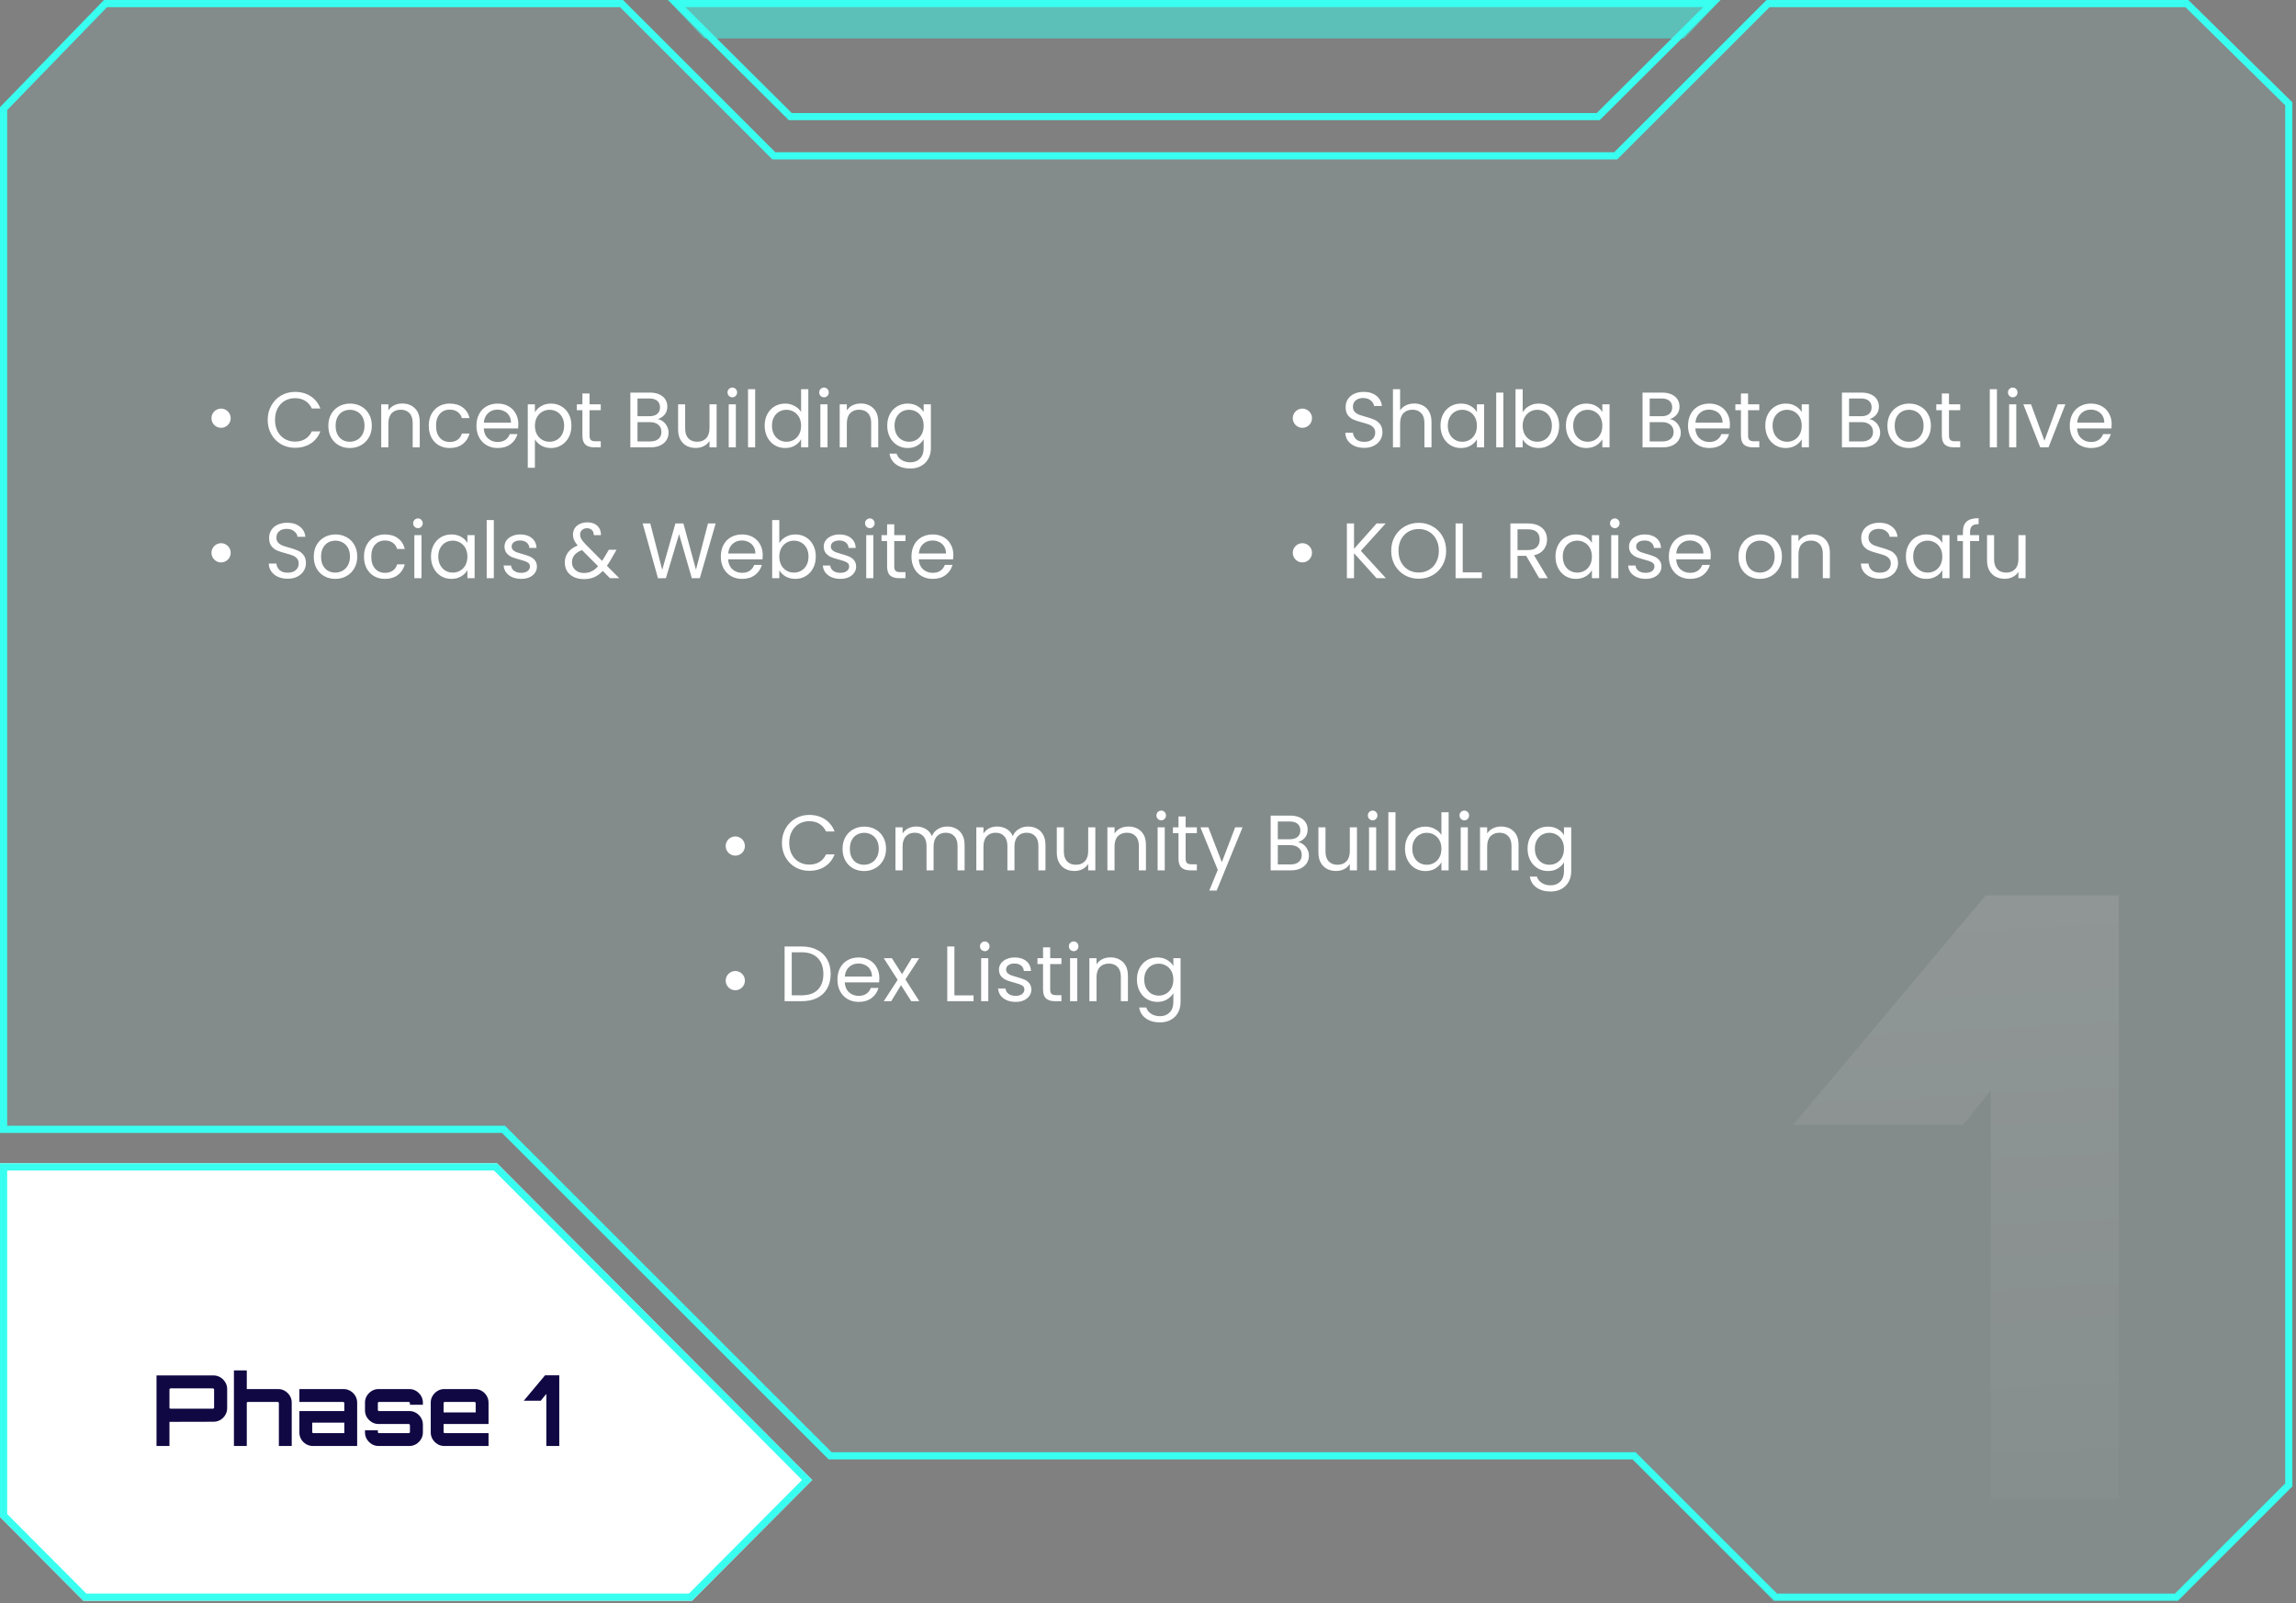 <svg width="351" height="245" viewBox="0 0 351 245" fill="none" xmlns="http://www.w3.org/2000/svg">
<rect x="0" y="0" width="351" height="245" fill="#808080" stroke="none"/>
<path fill-rule="evenodd" clip-rule="evenodd" d="M2.363e-06 177.796H75.981L124.163 226.194L105.786 244.653H12.743C7.768 239.655 4.976 236.851 0 231.852L2.363e-06 177.796Z" fill="white"/>
<path fill-rule="evenodd" clip-rule="evenodd" d="M350.449 227.174V15.643L334.543 1.39282e-05L270.065 1.11098e-05L246.778 23.266H118.523L95.236 3.4678e-06L15.901 0L6.852e-06 16.385L0 173.15H76.742L126.686 223.051H249.579L271.201 244.653H332.955L350.449 227.174Z" fill="#B4FFFF" fill-opacity="0.09"/>
<path d="M122.609 226.194L105.329 243.551H13.197L1.097 231.397V178.898H75.523L122.609 226.194ZM124.163 226.194L75.981 177.796H2.363e-06L0 231.852C4.976 236.851 7.768 239.655 12.743 244.653H105.786L124.163 226.194Z" fill="#39FFF0"/>
<path d="M349.35 226.718L332.498 243.554H271.653L250.353 222.273L250.032 221.952H127.138L77.516 172.373L77.194 172.052H1.095L1.095 16.828L16.367 1.094L94.784 1.094L117.749 24.039L118.07 24.36H247.235L247.557 24.039L270.522 1.094L334.095 1.094L349.35 16.1V226.718ZM350.445 227.17V15.643L334.543 1.39282e-05L270.065 1.11098e-05L246.778 23.266H118.523L95.236 3.4678e-06L15.901 0L6.852e-06 16.385L0 173.151H76.742L126.686 223.051H249.579L271.201 244.653H332.955L350.449 227.174L350.445 227.17Z" fill="#39FFF0"/>
<path d="M260.381 1.086L250.304 11.109L244.098 17.281H121.045L108.44 4.744L104.763 1.086L260.381 1.086ZM263.021 7.03307e-06L102.123 0C103.81 1.679 105.724 3.582 107.664 5.512C113.991 11.805 120.589 18.367 120.589 18.367L244.55 18.367C244.55 18.367 247.366 15.566 251.075 11.877L263.016 7.03287e-06L263.021 7.03307e-06Z" fill="#39FFF0"/>
<path opacity="0.5" fill-rule="evenodd" clip-rule="evenodd" d="M257.474 5.878L107.664 5.878C105.724 3.815 103.81 1.79 102.123 0L263.021 7.03307e-06L257.479 5.878H257.474Z" fill="#39FFF0"/>
<path d="M40.925 64.179C40.925 63.363 41.109 62.631 41.477 61.983C41.845 61.327 42.345 60.815 42.977 60.447C43.617 60.079 44.325 59.895 45.101 59.895C46.013 59.895 46.809 60.115 47.489 60.555C48.169 60.995 48.665 61.619 48.977 62.427H47.669C47.437 61.923 47.101 61.535 46.661 61.263C46.229 60.991 45.709 60.855 45.101 60.855C44.517 60.855 43.993 60.991 43.529 61.263C43.065 61.535 42.701 61.923 42.437 62.427C42.173 62.923 42.041 63.507 42.041 64.179C42.041 64.843 42.173 65.427 42.437 65.931C42.701 66.427 43.065 66.811 43.529 67.083C43.993 67.355 44.517 67.491 45.101 67.491C45.709 67.491 46.229 67.359 46.661 67.095C47.101 66.823 47.437 66.435 47.669 65.931H48.977C48.665 66.731 48.169 67.351 47.489 67.791C46.809 68.223 46.013 68.439 45.101 68.439C44.325 68.439 43.617 68.259 42.977 67.899C42.345 67.531 41.845 67.023 41.477 66.375C41.109 65.727 40.925 64.995 40.925 64.179ZM53.47 68.475C52.854 68.475 52.294 68.335 51.79 68.055C51.294 67.775 50.902 67.379 50.614 66.867C50.334 66.347 50.194 65.747 50.194 65.067C50.194 64.395 50.338 63.803 50.626 63.291C50.922 62.771 51.322 62.375 51.826 62.103C52.33 61.823 52.894 61.683 53.518 61.683C54.142 61.683 54.706 61.823 55.21 62.103C55.714 62.375 56.11 62.767 56.398 63.279C56.694 63.791 56.842 64.387 56.842 65.067C56.842 65.747 56.69 66.347 56.386 66.867C56.09 67.379 55.686 67.775 55.174 68.055C54.662 68.335 54.094 68.475 53.47 68.475ZM53.47 67.515C53.862 67.515 54.23 67.423 54.574 67.239C54.918 67.055 55.194 66.779 55.402 66.411C55.618 66.043 55.726 65.595 55.726 65.067C55.726 64.539 55.622 64.091 55.414 63.723C55.206 63.355 54.934 63.083 54.598 62.907C54.262 62.723 53.898 62.631 53.506 62.631C53.106 62.631 52.738 62.723 52.402 62.907C52.074 63.083 51.81 63.355 51.61 63.723C51.41 64.091 51.31 64.539 51.31 65.067C51.31 65.603 51.406 66.055 51.598 66.423C51.798 66.791 52.062 67.067 52.39 67.251C52.718 67.427 53.078 67.515 53.47 67.515ZM61.482 61.671C62.282 61.671 62.93 61.915 63.426 62.403C63.922 62.883 64.17 63.579 64.17 64.491V68.367H63.09V64.647C63.09 63.991 62.926 63.491 62.598 63.147C62.27 62.795 61.822 62.619 61.254 62.619C60.678 62.619 60.218 62.799 59.874 63.159C59.538 63.519 59.37 64.043 59.37 64.731V68.367H58.278V61.791H59.37V62.727C59.586 62.391 59.878 62.131 60.246 61.947C60.622 61.763 61.034 61.671 61.482 61.671ZM65.546 65.067C65.546 64.387 65.682 63.795 65.954 63.291C66.226 62.779 66.602 62.383 67.082 62.103C67.57 61.823 68.126 61.683 68.75 61.683C69.558 61.683 70.222 61.879 70.742 62.271C71.27 62.663 71.618 63.207 71.786 63.903H70.61C70.498 63.503 70.278 63.187 69.95 62.955C69.63 62.723 69.23 62.607 68.75 62.607C68.126 62.607 67.622 62.823 67.238 63.255C66.854 63.679 66.662 64.283 66.662 65.067C66.662 65.859 66.854 66.471 67.238 66.903C67.622 67.335 68.126 67.551 68.75 67.551C69.23 67.551 69.63 67.439 69.95 67.215C70.27 66.991 70.49 66.671 70.61 66.255H71.786C71.61 66.927 71.258 67.467 70.73 67.875C70.202 68.275 69.542 68.475 68.75 68.475C68.126 68.475 67.57 68.335 67.082 68.055C66.602 67.775 66.226 67.379 65.954 66.867C65.682 66.355 65.546 65.755 65.546 65.067ZM79.243 64.827C79.243 65.035 79.231 65.255 79.207 65.487H73.951C73.991 66.135 74.211 66.643 74.611 67.011C75.019 67.371 75.511 67.551 76.087 67.551C76.559 67.551 76.951 67.443 77.263 67.227C77.583 67.003 77.807 66.707 77.935 66.339H79.111C78.935 66.971 78.583 67.487 78.055 67.887C77.527 68.279 76.871 68.475 76.087 68.475C75.463 68.475 74.903 68.335 74.407 68.055C73.919 67.775 73.535 67.379 73.255 66.867C72.975 66.347 72.835 65.747 72.835 65.067C72.835 64.387 72.971 63.791 73.243 63.279C73.515 62.767 73.895 62.375 74.383 62.103C74.879 61.823 75.447 61.683 76.087 61.683C76.711 61.683 77.263 61.819 77.743 62.091C78.223 62.363 78.591 62.739 78.847 63.219C79.111 63.691 79.243 64.227 79.243 64.827ZM78.115 64.599C78.115 64.183 78.023 63.827 77.839 63.531C77.655 63.227 77.403 62.999 77.083 62.847C76.771 62.687 76.423 62.607 76.039 62.607C75.487 62.607 75.015 62.783 74.623 63.135C74.239 63.487 74.019 63.975 73.963 64.599H78.115ZM81.776 63.003C81.992 62.627 82.312 62.315 82.736 62.067C83.168 61.811 83.668 61.683 84.236 61.683C84.82 61.683 85.348 61.823 85.82 62.103C86.3 62.383 86.676 62.779 86.948 63.291C87.22 63.795 87.356 64.383 87.356 65.055C87.356 65.719 87.22 66.311 86.948 66.831C86.676 67.351 86.3 67.755 85.82 68.043C85.348 68.331 84.82 68.475 84.236 68.475C83.676 68.475 83.18 68.351 82.748 68.103C82.324 67.847 82 67.531 81.776 67.155V71.487H80.684V61.791H81.776V63.003ZM86.24 65.055C86.24 64.559 86.14 64.127 85.94 63.759C85.74 63.391 85.468 63.111 85.124 62.919C84.788 62.727 84.416 62.631 84.008 62.631C83.608 62.631 83.236 62.731 82.892 62.931C82.556 63.123 82.284 63.407 82.076 63.783C81.876 64.151 81.776 64.579 81.776 65.067C81.776 65.563 81.876 65.999 82.076 66.375C82.284 66.743 82.556 67.027 82.892 67.227C83.236 67.419 83.608 67.515 84.008 67.515C84.416 67.515 84.788 67.419 85.124 67.227C85.468 67.027 85.74 66.743 85.94 66.375C86.14 65.999 86.24 65.559 86.24 65.055ZM90.126 62.691V66.567C90.126 66.887 90.194 67.115 90.33 67.251C90.466 67.379 90.702 67.443 91.038 67.443H91.842V68.367H90.858C90.25 68.367 89.794 68.227 89.49 67.947C89.186 67.667 89.034 67.207 89.034 66.567V62.691H88.182V61.791H89.034V60.135H90.126V61.791H91.842V62.691H90.126ZM100.552 64.059C100.856 64.107 101.132 64.231 101.38 64.431C101.636 64.631 101.836 64.879 101.98 65.175C102.132 65.471 102.208 65.787 102.208 66.123C102.208 66.547 102.1 66.931 101.884 67.275C101.668 67.611 101.352 67.879 100.936 68.079C100.528 68.271 100.044 68.367 99.484 68.367H96.364V60.003H99.364C99.932 60.003 100.416 60.099 100.816 60.291C101.216 60.475 101.516 60.727 101.716 61.047C101.916 61.367 102.016 61.727 102.016 62.127C102.016 62.623 101.88 63.035 101.608 63.363C101.344 63.683 100.992 63.915 100.552 64.059ZM97.456 63.615H99.292C99.804 63.615 100.2 63.495 100.48 63.255C100.76 63.015 100.9 62.683 100.9 62.259C100.9 61.835 100.76 61.503 100.48 61.263C100.2 61.023 99.796 60.903 99.268 60.903H97.456V63.615ZM99.388 67.467C99.932 67.467 100.356 67.339 100.66 67.083C100.964 66.827 101.116 66.471 101.116 66.015C101.116 65.551 100.956 65.187 100.636 64.923C100.316 64.651 99.888 64.515 99.352 64.515H97.456V67.467H99.388ZM109.556 61.791V68.367H108.464V67.395C108.256 67.731 107.964 67.995 107.588 68.187C107.22 68.371 106.812 68.463 106.364 68.463C105.852 68.463 105.392 68.359 104.984 68.151C104.576 67.935 104.252 67.615 104.012 67.191C103.78 66.767 103.664 66.251 103.664 65.643V61.791H104.744V65.499C104.744 66.147 104.908 66.647 105.236 66.999C105.564 67.343 106.012 67.515 106.58 67.515C107.164 67.515 107.624 67.335 107.96 66.975C108.296 66.615 108.464 66.091 108.464 65.403V61.791H109.556ZM111.964 60.723C111.756 60.723 111.58 60.651 111.436 60.507C111.292 60.363 111.22 60.187 111.22 59.979C111.22 59.771 111.292 59.595 111.436 59.451C111.58 59.307 111.756 59.235 111.964 59.235C112.164 59.235 112.332 59.307 112.468 59.451C112.612 59.595 112.684 59.771 112.684 59.979C112.684 60.187 112.612 60.363 112.468 60.507C112.332 60.651 112.164 60.723 111.964 60.723ZM112.492 61.791V68.367H111.4V61.791H112.492ZM115.445 59.487V68.367H114.353V59.487H115.445ZM116.898 65.055C116.898 64.383 117.034 63.795 117.306 63.291C117.578 62.779 117.95 62.383 118.422 62.103C118.902 61.823 119.438 61.683 120.03 61.683C120.542 61.683 121.018 61.803 121.458 62.043C121.898 62.275 122.234 62.583 122.466 62.967V59.487H123.57V68.367H122.466V67.131C122.25 67.523 121.93 67.847 121.506 68.103C121.082 68.351 120.586 68.475 120.018 68.475C119.434 68.475 118.902 68.331 118.422 68.043C117.95 67.755 117.578 67.351 117.306 66.831C117.034 66.311 116.898 65.719 116.898 65.055ZM122.466 65.067C122.466 64.571 122.366 64.139 122.166 63.771C121.966 63.403 121.694 63.123 121.35 62.931C121.014 62.731 120.642 62.631 120.234 62.631C119.826 62.631 119.454 62.727 119.118 62.919C118.782 63.111 118.514 63.391 118.314 63.759C118.114 64.127 118.014 64.559 118.014 65.055C118.014 65.559 118.114 65.999 118.314 66.375C118.514 66.743 118.782 67.027 119.118 67.227C119.454 67.419 119.826 67.515 120.234 67.515C120.642 67.515 121.014 67.419 121.35 67.227C121.694 67.027 121.966 66.743 122.166 66.375C122.366 65.999 122.466 65.563 122.466 65.067ZM125.979 60.723C125.771 60.723 125.595 60.651 125.451 60.507C125.307 60.363 125.235 60.187 125.235 59.979C125.235 59.771 125.307 59.595 125.451 59.451C125.595 59.307 125.771 59.235 125.979 59.235C126.179 59.235 126.347 59.307 126.483 59.451C126.627 59.595 126.699 59.771 126.699 59.979C126.699 60.187 126.627 60.363 126.483 60.507C126.347 60.651 126.179 60.723 125.979 60.723ZM126.507 61.791V68.367H125.415V61.791H126.507ZM131.572 61.671C132.372 61.671 133.02 61.915 133.516 62.403C134.012 62.883 134.26 63.579 134.26 64.491V68.367H133.18V64.647C133.18 63.991 133.016 63.491 132.688 63.147C132.36 62.795 131.912 62.619 131.344 62.619C130.768 62.619 130.308 62.799 129.964 63.159C129.628 63.519 129.46 64.043 129.46 64.731V68.367H128.368V61.791H129.46V62.727C129.676 62.391 129.968 62.131 130.336 61.947C130.712 61.763 131.124 61.671 131.572 61.671ZM138.756 61.683C139.324 61.683 139.82 61.807 140.244 62.055C140.676 62.303 140.996 62.615 141.204 62.991V61.791H142.308V68.511C142.308 69.111 142.18 69.643 141.924 70.107C141.668 70.579 141.3 70.947 140.82 71.211C140.348 71.475 139.796 71.607 139.164 71.607C138.3 71.607 137.58 71.403 137.004 70.995C136.428 70.587 136.088 70.031 135.984 69.327H137.064C137.184 69.727 137.432 70.047 137.808 70.287C138.184 70.535 138.636 70.659 139.164 70.659C139.764 70.659 140.252 70.471 140.628 70.095C141.012 69.719 141.204 69.191 141.204 68.511V67.131C140.988 67.515 140.668 67.835 140.244 68.091C139.82 68.347 139.324 68.475 138.756 68.475C138.172 68.475 137.64 68.331 137.16 68.043C136.688 67.755 136.316 67.351 136.044 66.831C135.772 66.311 135.636 65.719 135.636 65.055C135.636 64.383 135.772 63.795 136.044 63.291C136.316 62.779 136.688 62.383 137.16 62.103C137.64 61.823 138.172 61.683 138.756 61.683ZM141.204 65.067C141.204 64.571 141.104 64.139 140.904 63.771C140.704 63.403 140.432 63.123 140.088 62.931C139.752 62.731 139.38 62.631 138.972 62.631C138.564 62.631 138.192 62.727 137.856 62.919C137.52 63.111 137.252 63.391 137.052 63.759C136.852 64.127 136.752 64.559 136.752 65.055C136.752 65.559 136.852 65.999 137.052 66.375C137.252 66.743 137.52 67.027 137.856 67.227C138.192 67.419 138.564 67.515 138.972 67.515C139.38 67.515 139.752 67.419 140.088 67.227C140.432 67.027 140.704 66.743 140.904 66.375C141.104 65.999 141.204 65.563 141.204 65.067ZM43.985 88.451C43.433 88.451 42.937 88.355 42.497 88.163C42.065 87.963 41.725 87.691 41.477 87.347C41.229 86.995 41.101 86.591 41.093 86.135H42.257C42.297 86.527 42.457 86.859 42.737 87.131C43.025 87.395 43.441 87.527 43.985 87.527C44.505 87.527 44.913 87.399 45.209 87.143C45.513 86.879 45.665 86.543 45.665 86.135C45.665 85.815 45.577 85.555 45.401 85.355C45.225 85.155 45.005 85.003 44.741 84.899C44.477 84.795 44.121 84.683 43.673 84.563C43.121 84.419 42.677 84.275 42.341 84.131C42.013 83.987 41.729 83.763 41.489 83.459C41.257 83.147 41.141 82.731 41.141 82.211C41.141 81.755 41.257 81.351 41.489 80.999C41.721 80.647 42.045 80.375 42.461 80.183C42.885 79.991 43.369 79.895 43.913 79.895C44.697 79.895 45.337 80.091 45.833 80.483C46.337 80.875 46.621 81.395 46.685 82.043H45.485C45.445 81.723 45.277 81.443 44.981 81.203C44.685 80.955 44.293 80.831 43.805 80.831C43.349 80.831 42.977 80.951 42.689 81.191C42.401 81.423 42.257 81.751 42.257 82.175C42.257 82.479 42.341 82.727 42.509 82.919C42.685 83.111 42.897 83.259 43.145 83.363C43.401 83.459 43.757 83.571 44.213 83.699C44.765 83.851 45.209 84.003 45.545 84.155C45.881 84.299 46.169 84.527 46.409 84.839C46.649 85.143 46.769 85.559 46.769 86.087C46.769 86.495 46.661 86.879 46.445 87.239C46.229 87.599 45.909 87.891 45.485 88.115C45.061 88.339 44.561 88.451 43.985 88.451ZM51.244 88.475C50.628 88.475 50.068 88.335 49.564 88.055C49.068 87.775 48.676 87.379 48.388 86.867C48.108 86.347 47.968 85.747 47.968 85.067C47.968 84.395 48.112 83.803 48.4 83.291C48.696 82.771 49.096 82.375 49.6 82.103C50.104 81.823 50.668 81.683 51.292 81.683C51.916 81.683 52.48 81.823 52.984 82.103C53.488 82.375 53.884 82.767 54.172 83.279C54.468 83.791 54.616 84.387 54.616 85.067C54.616 85.747 54.464 86.347 54.16 86.867C53.864 87.379 53.46 87.775 52.948 88.055C52.436 88.335 51.868 88.475 51.244 88.475ZM51.244 87.515C51.636 87.515 52.004 87.423 52.348 87.239C52.692 87.055 52.968 86.779 53.176 86.411C53.392 86.043 53.5 85.595 53.5 85.067C53.5 84.539 53.396 84.091 53.188 83.723C52.98 83.355 52.708 83.083 52.372 82.907C52.036 82.723 51.672 82.631 51.28 82.631C50.88 82.631 50.512 82.723 50.176 82.907C49.848 83.083 49.584 83.355 49.384 83.723C49.184 84.091 49.084 84.539 49.084 85.067C49.084 85.603 49.18 86.055 49.372 86.423C49.572 86.791 49.836 87.067 50.164 87.251C50.492 87.427 50.852 87.515 51.244 87.515ZM55.644 85.067C55.644 84.387 55.779 83.795 56.051 83.291C56.324 82.779 56.7 82.383 57.179 82.103C57.667 81.823 58.224 81.683 58.847 81.683C59.656 81.683 60.319 81.879 60.84 82.271C61.367 82.663 61.715 83.207 61.883 83.903H60.708C60.596 83.503 60.376 83.187 60.047 82.955C59.727 82.723 59.328 82.607 58.847 82.607C58.224 82.607 57.719 82.823 57.336 83.255C56.952 83.679 56.76 84.283 56.76 85.067C56.76 85.859 56.952 86.471 57.336 86.903C57.719 87.335 58.224 87.551 58.847 87.551C59.328 87.551 59.727 87.439 60.047 87.215C60.367 86.991 60.587 86.671 60.708 86.255H61.883C61.708 86.927 61.355 87.467 60.828 87.875C60.3 88.275 59.639 88.475 58.847 88.475C58.224 88.475 57.667 88.335 57.179 88.055C56.7 87.775 56.324 87.379 56.051 86.867C55.779 86.355 55.644 85.755 55.644 85.067ZM63.905 80.723C63.697 80.723 63.521 80.651 63.377 80.507C63.233 80.363 63.161 80.187 63.161 79.979C63.161 79.771 63.233 79.595 63.377 79.451C63.521 79.307 63.697 79.235 63.905 79.235C64.105 79.235 64.273 79.307 64.409 79.451C64.553 79.595 64.625 79.771 64.625 79.979C64.625 80.187 64.553 80.363 64.409 80.507C64.273 80.651 64.105 80.723 63.905 80.723ZM64.433 81.791V88.367H63.341V81.791H64.433ZM65.886 85.055C65.886 84.383 66.022 83.795 66.294 83.291C66.566 82.779 66.938 82.383 67.41 82.103C67.89 81.823 68.422 81.683 69.006 81.683C69.582 81.683 70.082 81.807 70.506 82.055C70.93 82.303 71.246 82.615 71.454 82.991V81.791H72.558V88.367H71.454V87.143C71.238 87.527 70.914 87.847 70.482 88.103C70.058 88.351 69.562 88.475 68.994 88.475C68.41 88.475 67.882 88.331 67.41 88.043C66.938 87.755 66.566 87.351 66.294 86.831C66.022 86.311 65.886 85.719 65.886 85.055ZM71.454 85.067C71.454 84.571 71.354 84.139 71.154 83.771C70.954 83.403 70.682 83.123 70.338 82.931C70.002 82.731 69.63 82.631 69.222 82.631C68.814 82.631 68.442 82.727 68.106 82.919C67.77 83.111 67.502 83.391 67.302 83.759C67.102 84.127 67.002 84.559 67.002 85.055C67.002 85.559 67.102 85.999 67.302 86.375C67.502 86.743 67.77 87.027 68.106 87.227C68.442 87.419 68.814 87.515 69.222 87.515C69.63 87.515 70.002 87.419 70.338 87.227C70.682 87.027 70.954 86.743 71.154 86.375C71.354 85.999 71.454 85.563 71.454 85.067ZM75.495 79.487V88.367H74.403V79.487H75.495ZM79.684 88.475C79.18 88.475 78.728 88.391 78.328 88.223C77.928 88.047 77.612 87.807 77.38 87.503C77.148 87.191 77.02 86.835 76.996 86.435H78.124C78.156 86.763 78.308 87.031 78.58 87.239C78.86 87.447 79.224 87.551 79.672 87.551C80.088 87.551 80.416 87.459 80.656 87.275C80.896 87.091 81.016 86.859 81.016 86.579C81.016 86.291 80.888 86.079 80.632 85.943C80.376 85.799 79.98 85.659 79.444 85.523C78.956 85.395 78.556 85.267 78.244 85.139C77.94 85.003 77.676 84.807 77.452 84.551C77.236 84.287 77.128 83.943 77.128 83.519C77.128 83.183 77.228 82.875 77.428 82.595C77.628 82.315 77.912 82.095 78.28 81.935C78.648 81.767 79.068 81.683 79.54 81.683C80.268 81.683 80.856 81.867 81.304 82.235C81.752 82.603 81.992 83.107 82.024 83.747H80.932C80.908 83.403 80.768 83.127 80.512 82.919C80.264 82.711 79.928 82.607 79.504 82.607C79.112 82.607 78.8 82.691 78.568 82.859C78.336 83.027 78.22 83.247 78.22 83.519C78.22 83.735 78.288 83.915 78.424 84.059C78.568 84.195 78.744 84.307 78.952 84.395C79.168 84.475 79.464 84.567 79.84 84.671C80.312 84.799 80.696 84.927 80.992 85.055C81.288 85.175 81.54 85.359 81.748 85.607C81.964 85.855 82.076 86.179 82.084 86.579C82.084 86.939 81.984 87.263 81.784 87.551C81.584 87.839 81.3 88.067 80.932 88.235C80.572 88.395 80.156 88.475 79.684 88.475ZM93.245 88.367L92.153 87.263C91.745 87.687 91.309 88.003 90.845 88.211C90.381 88.411 89.857 88.511 89.273 88.511C88.697 88.511 88.185 88.407 87.737 88.199C87.297 87.991 86.953 87.695 86.705 87.311C86.465 86.927 86.345 86.479 86.345 85.967C86.345 85.383 86.509 84.871 86.837 84.431C87.173 83.983 87.665 83.631 88.313 83.375C88.057 83.071 87.873 82.791 87.761 82.535C87.649 82.279 87.593 81.999 87.593 81.695C87.593 81.343 87.681 81.027 87.857 80.747C88.041 80.459 88.301 80.235 88.637 80.075C88.973 79.915 89.361 79.835 89.801 79.835C90.233 79.835 90.609 79.919 90.929 80.087C91.249 80.255 91.489 80.491 91.649 80.795C91.809 81.091 91.881 81.423 91.865 81.791H90.773C90.781 81.463 90.689 81.207 90.497 81.023C90.305 80.831 90.057 80.735 89.753 80.735C89.433 80.735 89.173 80.827 88.973 81.011C88.781 81.187 88.685 81.415 88.685 81.695C88.685 81.935 88.749 82.167 88.877 82.391C89.013 82.615 89.237 82.891 89.549 83.219L92.045 85.727L92.261 85.391L93.077 84.023H94.253L93.269 85.727C93.133 85.967 92.973 86.219 92.789 86.483L94.673 88.367H93.245ZM89.273 87.575C89.705 87.575 90.093 87.491 90.437 87.323C90.789 87.155 91.121 86.895 91.433 86.543L88.973 84.071C87.949 84.463 87.437 85.083 87.437 85.931C87.437 86.403 87.605 86.795 87.941 87.107C88.285 87.419 88.729 87.575 89.273 87.575ZM109.408 80.003L106.984 88.367H105.76L103.816 81.635L101.8 88.367L100.588 88.379L98.247 80.003H99.411L101.236 87.095L103.252 80.003H104.476L106.396 87.071L108.232 80.003H109.408ZM116.603 84.827C116.603 85.035 116.591 85.255 116.567 85.487H111.311C111.351 86.135 111.571 86.643 111.971 87.011C112.379 87.371 112.871 87.551 113.447 87.551C113.919 87.551 114.311 87.443 114.623 87.227C114.943 87.003 115.167 86.707 115.295 86.339H116.471C116.295 86.971 115.943 87.487 115.415 87.887C114.887 88.279 114.231 88.475 113.447 88.475C112.823 88.475 112.263 88.335 111.767 88.055C111.279 87.775 110.895 87.379 110.615 86.867C110.335 86.347 110.195 85.747 110.195 85.067C110.195 84.387 110.331 83.791 110.603 83.279C110.875 82.767 111.255 82.375 111.743 82.103C112.239 81.823 112.807 81.683 113.447 81.683C114.071 81.683 114.623 81.819 115.103 82.091C115.583 82.363 115.951 82.739 116.207 83.219C116.471 83.691 116.603 84.227 116.603 84.827ZM115.475 84.599C115.475 84.183 115.383 83.827 115.199 83.531C115.015 83.227 114.763 82.999 114.443 82.847C114.131 82.687 113.783 82.607 113.399 82.607C112.847 82.607 112.375 82.783 111.983 83.135C111.599 83.487 111.379 83.975 111.323 84.599H115.475ZM119.136 83.015C119.36 82.623 119.688 82.303 120.12 82.055C120.552 81.807 121.044 81.683 121.596 81.683C122.188 81.683 122.72 81.823 123.192 82.103C123.664 82.383 124.036 82.779 124.308 83.291C124.58 83.795 124.716 84.383 124.716 85.055C124.716 85.719 124.58 86.311 124.308 86.831C124.036 87.351 123.66 87.755 123.18 88.043C122.708 88.331 122.18 88.475 121.596 88.475C121.028 88.475 120.528 88.351 120.096 88.103C119.672 87.855 119.352 87.539 119.136 87.155V88.367H118.044V79.487H119.136V83.015ZM123.6 85.055C123.6 84.559 123.5 84.127 123.3 83.759C123.1 83.391 122.828 83.111 122.484 82.919C122.148 82.727 121.776 82.631 121.368 82.631C120.968 82.631 120.596 82.731 120.252 82.931C119.916 83.123 119.644 83.407 119.436 83.783C119.236 84.151 119.136 84.579 119.136 85.067C119.136 85.563 119.236 85.999 119.436 86.375C119.644 86.743 119.916 87.027 120.252 87.227C120.596 87.419 120.968 87.515 121.368 87.515C121.776 87.515 122.148 87.419 122.484 87.227C122.828 87.027 123.1 86.743 123.3 86.375C123.5 85.999 123.6 85.559 123.6 85.055ZM128.481 88.475C127.977 88.475 127.525 88.391 127.125 88.223C126.725 88.047 126.409 87.807 126.177 87.503C125.945 87.191 125.817 86.835 125.793 86.435H126.921C126.953 86.763 127.105 87.031 127.377 87.239C127.657 87.447 128.021 87.551 128.469 87.551C128.885 87.551 129.213 87.459 129.453 87.275C129.693 87.091 129.813 86.859 129.813 86.579C129.813 86.291 129.685 86.079 129.429 85.943C129.173 85.799 128.777 85.659 128.241 85.523C127.753 85.395 127.353 85.267 127.041 85.139C126.737 85.003 126.473 84.807 126.249 84.551C126.033 84.287 125.925 83.943 125.925 83.519C125.925 83.183 126.025 82.875 126.225 82.595C126.425 82.315 126.709 82.095 127.077 81.935C127.445 81.767 127.865 81.683 128.337 81.683C129.065 81.683 129.653 81.867 130.101 82.235C130.549 82.603 130.789 83.107 130.821 83.747H129.729C129.705 83.403 129.565 83.127 129.309 82.919C129.061 82.711 128.725 82.607 128.301 82.607C127.909 82.607 127.597 82.691 127.365 82.859C127.133 83.027 127.017 83.247 127.017 83.519C127.017 83.735 127.085 83.915 127.221 84.059C127.365 84.195 127.541 84.307 127.749 84.395C127.965 84.475 128.261 84.567 128.637 84.671C129.109 84.799 129.493 84.927 129.789 85.055C130.085 85.175 130.337 85.359 130.545 85.607C130.761 85.855 130.873 86.179 130.881 86.579C130.881 86.939 130.781 87.263 130.581 87.551C130.381 87.839 130.097 88.067 129.729 88.235C129.369 88.395 128.953 88.475 128.481 88.475ZM132.987 80.723C132.779 80.723 132.603 80.651 132.459 80.507C132.315 80.363 132.243 80.187 132.243 79.979C132.243 79.771 132.315 79.595 132.459 79.451C132.603 79.307 132.779 79.235 132.987 79.235C133.187 79.235 133.355 79.307 133.491 79.451C133.635 79.595 133.707 79.771 133.707 79.979C133.707 80.187 133.635 80.363 133.491 80.507C133.355 80.651 133.187 80.723 132.987 80.723ZM133.515 81.791V88.367H132.423V81.791H133.515ZM136.708 82.691V86.567C136.708 86.887 136.776 87.115 136.912 87.251C137.048 87.379 137.284 87.443 137.62 87.443H138.424V88.367H137.44C136.832 88.367 136.376 88.227 136.072 87.947C135.768 87.667 135.616 87.207 135.616 86.567V82.691H134.764V81.791H135.616V80.135H136.708V81.791H138.424V82.691H136.708ZM145.747 84.827C145.747 85.035 145.735 85.255 145.711 85.487H140.455C140.495 86.135 140.715 86.643 141.115 87.011C141.523 87.371 142.015 87.551 142.591 87.551C143.063 87.551 143.455 87.443 143.767 87.227C144.087 87.003 144.311 86.707 144.439 86.339H145.615C145.439 86.971 145.087 87.487 144.559 87.887C144.031 88.279 143.375 88.475 142.591 88.475C141.967 88.475 141.407 88.335 140.911 88.055C140.423 87.775 140.039 87.379 139.759 86.867C139.479 86.347 139.339 85.747 139.339 85.067C139.339 84.387 139.475 83.791 139.747 83.279C140.019 82.767 140.399 82.375 140.887 82.103C141.383 81.823 141.951 81.683 142.591 81.683C143.215 81.683 143.767 81.819 144.247 82.091C144.727 82.363 145.095 82.739 145.351 83.219C145.615 83.691 145.747 84.227 145.747 84.827ZM144.619 84.599C144.619 84.183 144.527 83.827 144.343 83.531C144.159 83.227 143.907 82.999 143.587 82.847C143.275 82.687 142.927 82.607 142.543 82.607C141.991 82.607 141.519 82.783 141.127 83.135C140.743 83.487 140.523 83.975 140.467 84.599H144.619Z" fill="white"/>
<path d="M119.537 128.832C119.537 128.016 119.721 127.284 120.089 126.636C120.457 125.98 120.957 125.468 121.589 125.1C122.229 124.732 122.937 124.548 123.713 124.548C124.625 124.548 125.421 124.768 126.101 125.208C126.781 125.648 127.277 126.272 127.589 127.08H126.281C126.049 126.576 125.713 126.188 125.273 125.916C124.841 125.644 124.321 125.508 123.713 125.508C123.129 125.508 122.605 125.644 122.141 125.916C121.677 126.188 121.313 126.576 121.049 127.08C120.785 127.576 120.653 128.16 120.653 128.832C120.653 129.496 120.785 130.08 121.049 130.584C121.313 131.08 121.677 131.464 122.141 131.736C122.605 132.008 123.129 132.144 123.713 132.144C124.321 132.144 124.841 132.012 125.273 131.748C125.713 131.476 126.049 131.088 126.281 130.584H127.589C127.277 131.384 126.781 132.004 126.101 132.444C125.421 132.876 124.625 133.092 123.713 133.092C122.937 133.092 122.229 132.912 121.589 132.552C120.957 132.184 120.457 131.676 120.089 131.028C119.721 130.38 119.537 129.648 119.537 128.832ZM132.083 133.128C131.467 133.128 130.907 132.988 130.403 132.708C129.907 132.428 129.515 132.032 129.227 131.52C128.947 131 128.807 130.4 128.807 129.72C128.807 129.048 128.951 128.456 129.239 127.944C129.535 127.424 129.935 127.028 130.439 126.756C130.943 126.476 131.507 126.336 132.131 126.336C132.755 126.336 133.319 126.476 133.823 126.756C134.327 127.028 134.723 127.42 135.011 127.932C135.307 128.444 135.455 129.04 135.455 129.72C135.455 130.4 135.303 131 134.999 131.52C134.703 132.032 134.299 132.428 133.787 132.708C133.275 132.988 132.707 133.128 132.083 133.128ZM132.083 132.168C132.475 132.168 132.843 132.076 133.187 131.892C133.531 131.708 133.807 131.432 134.015 131.064C134.231 130.696 134.339 130.248 134.339 129.72C134.339 129.192 134.235 128.744 134.027 128.376C133.819 128.008 133.547 127.736 133.211 127.56C132.875 127.376 132.511 127.284 132.119 127.284C131.719 127.284 131.351 127.376 131.015 127.56C130.687 127.736 130.423 128.008 130.223 128.376C130.023 128.744 129.923 129.192 129.923 129.72C129.923 130.256 130.019 130.708 130.211 131.076C130.411 131.444 130.675 131.72 131.003 131.904C131.331 132.08 131.691 132.168 132.083 132.168ZM144.799 126.324C145.311 126.324 145.767 126.432 146.167 126.648C146.567 126.856 146.883 127.172 147.115 127.596C147.347 128.02 147.463 128.536 147.463 129.144V133.02H146.383V129.3C146.383 128.644 146.219 128.144 145.891 127.8C145.571 127.448 145.135 127.272 144.583 127.272C144.015 127.272 143.563 127.456 143.227 127.824C142.891 128.184 142.723 128.708 142.723 129.396V133.02H141.643V129.3C141.643 128.644 141.479 128.144 141.151 127.8C140.831 127.448 140.395 127.272 139.843 127.272C139.275 127.272 138.823 127.456 138.487 127.824C138.151 128.184 137.983 128.708 137.983 129.396V133.02H136.891V126.444H137.983V127.392C138.199 127.048 138.487 126.784 138.847 126.6C139.215 126.416 139.619 126.324 140.059 126.324C140.611 126.324 141.099 126.448 141.523 126.696C141.947 126.944 142.263 127.308 142.471 127.788C142.655 127.324 142.959 126.964 143.383 126.708C143.807 126.452 144.279 126.324 144.799 126.324ZM157.162 126.324C157.674 126.324 158.13 126.432 158.53 126.648C158.93 126.856 159.246 127.172 159.478 127.596C159.71 128.02 159.826 128.536 159.826 129.144V133.02H158.746V129.3C158.746 128.644 158.582 128.144 158.254 127.8C157.934 127.448 157.498 127.272 156.946 127.272C156.378 127.272 155.926 127.456 155.59 127.824C155.254 128.184 155.086 128.708 155.086 129.396V133.02H154.006V129.3C154.006 128.644 153.842 128.144 153.514 127.8C153.194 127.448 152.758 127.272 152.206 127.272C151.638 127.272 151.186 127.456 150.85 127.824C150.514 128.184 150.346 128.708 150.346 129.396V133.02H149.254V126.444H150.346V127.392C150.562 127.048 150.85 126.784 151.21 126.6C151.578 126.416 151.982 126.324 152.422 126.324C152.974 126.324 153.462 126.448 153.886 126.696C154.31 126.944 154.626 127.308 154.834 127.788C155.018 127.324 155.322 126.964 155.746 126.708C156.17 126.452 156.642 126.324 157.162 126.324ZM167.449 126.444V133.02H166.357V132.048C166.149 132.384 165.857 132.648 165.481 132.84C165.113 133.024 164.705 133.116 164.257 133.116C163.745 133.116 163.285 133.012 162.877 132.804C162.469 132.588 162.145 132.268 161.905 131.844C161.673 131.42 161.557 130.904 161.557 130.296V126.444H162.637V130.152C162.637 130.8 162.801 131.3 163.129 131.652C163.457 131.996 163.905 132.168 164.473 132.168C165.057 132.168 165.517 131.988 165.853 131.628C166.189 131.268 166.357 130.744 166.357 130.056V126.444H167.449ZM172.497 126.324C173.297 126.324 173.945 126.568 174.441 127.056C174.937 127.536 175.185 128.232 175.185 129.144V133.02H174.105V129.3C174.105 128.644 173.941 128.144 173.613 127.8C173.285 127.448 172.837 127.272 172.269 127.272C171.693 127.272 171.233 127.452 170.889 127.812C170.553 128.172 170.385 128.696 170.385 129.384V133.02H169.293V126.444H170.385V127.38C170.601 127.044 170.893 126.784 171.261 126.6C171.637 126.416 172.049 126.324 172.497 126.324ZM177.533 125.376C177.325 125.376 177.149 125.304 177.005 125.16C176.861 125.016 176.789 124.84 176.789 124.632C176.789 124.424 176.861 124.248 177.005 124.104C177.149 123.96 177.325 123.888 177.533 123.888C177.733 123.888 177.901 123.96 178.037 124.104C178.181 124.248 178.253 124.424 178.253 124.632C178.253 124.84 178.181 125.016 178.037 125.16C177.901 125.304 177.733 125.376 177.533 125.376ZM178.061 126.444V133.02H176.969V126.444H178.061ZM181.254 127.344V131.22C181.254 131.54 181.322 131.768 181.458 131.904C181.594 132.032 181.83 132.096 182.166 132.096H182.97V133.02H181.986C181.378 133.02 180.922 132.88 180.618 132.6C180.314 132.32 180.162 131.86 180.162 131.22V127.344H179.31V126.444H180.162V124.788H181.254V126.444H182.97V127.344H181.254ZM189.957 126.444L185.997 136.116H184.869L186.165 132.948L183.513 126.444H184.725L186.789 131.772L188.829 126.444H189.957ZM198.442 128.712C198.746 128.76 199.022 128.884 199.27 129.084C199.526 129.284 199.726 129.532 199.87 129.828C200.022 130.124 200.098 130.44 200.098 130.776C200.098 131.2 199.99 131.584 199.774 131.928C199.558 132.264 199.242 132.532 198.826 132.732C198.418 132.924 197.934 133.02 197.374 133.02H194.254V124.656H197.254C197.822 124.656 198.306 124.752 198.706 124.944C199.106 125.128 199.406 125.38 199.606 125.7C199.806 126.02 199.906 126.38 199.906 126.78C199.906 127.276 199.77 127.688 199.498 128.016C199.234 128.336 198.882 128.568 198.442 128.712ZM195.346 128.268H197.182C197.694 128.268 198.09 128.148 198.37 127.908C198.65 127.668 198.79 127.336 198.79 126.912C198.79 126.488 198.65 126.156 198.37 125.916C198.09 125.676 197.686 125.556 197.158 125.556H195.346V128.268ZM197.278 132.12C197.822 132.12 198.246 131.992 198.55 131.736C198.854 131.48 199.006 131.124 199.006 130.668C199.006 130.204 198.846 129.84 198.526 129.576C198.206 129.304 197.778 129.168 197.242 129.168H195.346V132.12H197.278ZM207.445 126.444V133.02H206.353V132.048C206.145 132.384 205.853 132.648 205.477 132.84C205.109 133.024 204.701 133.116 204.253 133.116C203.741 133.116 203.281 133.012 202.873 132.804C202.465 132.588 202.141 132.268 201.901 131.844C201.669 131.42 201.553 130.904 201.553 130.296V126.444H202.633V130.152C202.633 130.8 202.797 131.3 203.125 131.652C203.453 131.996 203.901 132.168 204.469 132.168C205.053 132.168 205.513 131.988 205.849 131.628C206.185 131.268 206.353 130.744 206.353 130.056V126.444H207.445ZM209.853 125.376C209.645 125.376 209.469 125.304 209.325 125.16C209.181 125.016 209.109 124.84 209.109 124.632C209.109 124.424 209.181 124.248 209.325 124.104C209.469 123.96 209.645 123.888 209.853 123.888C210.053 123.888 210.221 123.96 210.357 124.104C210.501 124.248 210.573 124.424 210.573 124.632C210.573 124.84 210.501 125.016 210.357 125.16C210.221 125.304 210.053 125.376 209.853 125.376ZM210.381 126.444V133.02H209.289V126.444H210.381ZM213.334 124.14V133.02H212.242V124.14H213.334ZM214.787 129.708C214.787 129.036 214.923 128.448 215.195 127.944C215.467 127.432 215.839 127.036 216.311 126.756C216.791 126.476 217.327 126.336 217.919 126.336C218.431 126.336 218.907 126.456 219.347 126.696C219.787 126.928 220.123 127.236 220.355 127.62V124.14H221.459V133.02H220.355V131.784C220.139 132.176 219.819 132.5 219.395 132.756C218.971 133.004 218.475 133.128 217.907 133.128C217.323 133.128 216.791 132.984 216.311 132.696C215.839 132.408 215.467 132.004 215.195 131.484C214.923 130.964 214.787 130.372 214.787 129.708ZM220.355 129.72C220.355 129.224 220.255 128.792 220.055 128.424C219.855 128.056 219.583 127.776 219.239 127.584C218.903 127.384 218.531 127.284 218.123 127.284C217.715 127.284 217.343 127.38 217.007 127.572C216.671 127.764 216.403 128.044 216.203 128.412C216.003 128.78 215.903 129.212 215.903 129.708C215.903 130.212 216.003 130.652 216.203 131.028C216.403 131.396 216.671 131.68 217.007 131.88C217.343 132.072 217.715 132.168 218.123 132.168C218.531 132.168 218.903 132.072 219.239 131.88C219.583 131.68 219.855 131.396 220.055 131.028C220.255 130.652 220.355 130.216 220.355 129.72ZM223.869 125.376C223.661 125.376 223.485 125.304 223.341 125.16C223.197 125.016 223.125 124.84 223.125 124.632C223.125 124.424 223.197 124.248 223.341 124.104C223.485 123.96 223.661 123.888 223.869 123.888C224.069 123.888 224.237 123.96 224.373 124.104C224.517 124.248 224.589 124.424 224.589 124.632C224.589 124.84 224.517 125.016 224.373 125.16C224.237 125.304 224.069 125.376 223.869 125.376ZM224.397 126.444V133.02H223.305V126.444H224.397ZM229.462 126.324C230.262 126.324 230.91 126.568 231.406 127.056C231.902 127.536 232.15 128.232 232.15 129.144V133.02H231.07V129.3C231.07 128.644 230.906 128.144 230.578 127.8C230.25 127.448 229.802 127.272 229.234 127.272C228.658 127.272 228.198 127.452 227.854 127.812C227.518 128.172 227.35 128.696 227.35 129.384V133.02H226.258V126.444H227.35V127.38C227.566 127.044 227.858 126.784 228.226 126.6C228.602 126.416 229.014 126.324 229.462 126.324ZM236.646 126.336C237.214 126.336 237.71 126.46 238.134 126.708C238.566 126.956 238.886 127.268 239.094 127.644V126.444H240.198V133.164C240.198 133.764 240.07 134.296 239.814 134.76C239.558 135.232 239.19 135.6 238.71 135.864C238.238 136.128 237.686 136.26 237.054 136.26C236.19 136.26 235.47 136.056 234.894 135.648C234.318 135.24 233.978 134.684 233.874 133.98H234.954C235.074 134.38 235.322 134.7 235.698 134.94C236.074 135.188 236.526 135.312 237.054 135.312C237.654 135.312 238.142 135.124 238.518 134.748C238.902 134.372 239.094 133.844 239.094 133.164V131.784C238.878 132.168 238.558 132.488 238.134 132.744C237.71 133 237.214 133.128 236.646 133.128C236.062 133.128 235.53 132.984 235.05 132.696C234.578 132.408 234.206 132.004 233.934 131.484C233.662 130.964 233.526 130.372 233.526 129.708C233.526 129.036 233.662 128.448 233.934 127.944C234.206 127.432 234.578 127.036 235.05 126.756C235.53 126.476 236.062 126.336 236.646 126.336ZM239.094 129.72C239.094 129.224 238.994 128.792 238.794 128.424C238.594 128.056 238.322 127.776 237.978 127.584C237.642 127.384 237.27 127.284 236.862 127.284C236.454 127.284 236.082 127.38 235.746 127.572C235.41 127.764 235.142 128.044 234.942 128.412C234.742 128.78 234.642 129.212 234.642 129.708C234.642 130.212 234.742 130.652 234.942 131.028C235.142 131.396 235.41 131.68 235.746 131.88C236.082 132.072 236.454 132.168 236.862 132.168C237.27 132.168 237.642 132.072 237.978 131.88C238.322 131.68 238.594 131.396 238.794 131.028C238.994 130.652 239.094 130.216 239.094 129.72ZM122.549 144.656C123.461 144.656 124.249 144.828 124.913 145.172C125.585 145.508 126.097 145.992 126.449 146.624C126.809 147.256 126.989 148 126.989 148.856C126.989 149.712 126.809 150.456 126.449 151.088C126.097 151.712 125.585 152.192 124.913 152.528C124.249 152.856 123.461 153.02 122.549 153.02H119.945V144.656H122.549ZM122.549 152.12C123.629 152.12 124.453 151.836 125.021 151.268C125.589 150.692 125.873 149.888 125.873 148.856C125.873 147.816 125.585 147.004 125.009 146.42C124.441 145.836 123.621 145.544 122.549 145.544H121.037V152.12H122.549ZM134.43 149.48C134.43 149.688 134.418 149.908 134.394 150.14H129.138C129.178 150.788 129.398 151.296 129.798 151.664C130.206 152.024 130.698 152.204 131.274 152.204C131.746 152.204 132.138 152.096 132.45 151.88C132.77 151.656 132.994 151.36 133.122 150.992H134.298C134.122 151.624 133.77 152.14 133.242 152.54C132.714 152.932 132.058 153.128 131.274 153.128C130.65 153.128 130.09 152.988 129.594 152.708C129.106 152.428 128.722 152.032 128.442 151.52C128.162 151 128.022 150.4 128.022 149.72C128.022 149.04 128.158 148.444 128.43 147.932C128.702 147.42 129.082 147.028 129.57 146.756C130.066 146.476 130.634 146.336 131.274 146.336C131.898 146.336 132.45 146.472 132.93 146.744C133.41 147.016 133.778 147.392 134.034 147.872C134.298 148.344 134.43 148.88 134.43 149.48ZM133.302 149.252C133.302 148.836 133.21 148.48 133.026 148.184C132.842 147.88 132.59 147.652 132.27 147.5C131.958 147.34 131.61 147.26 131.226 147.26C130.674 147.26 130.202 147.436 129.81 147.788C129.426 148.14 129.206 148.628 129.15 149.252H133.302ZM139.303 153.02L137.743 150.572L136.243 153.02H135.103L137.227 149.756L135.103 146.444H136.339L137.899 148.88L139.387 146.444H140.527L138.415 149.696L140.539 153.02H139.303ZM145.905 152.132H148.833V153.02H144.813V144.656H145.905V152.132ZM150.556 145.376C150.348 145.376 150.172 145.304 150.028 145.16C149.884 145.016 149.812 144.84 149.812 144.632C149.812 144.424 149.884 144.248 150.028 144.104C150.172 143.96 150.348 143.888 150.556 143.888C150.756 143.888 150.924 143.96 151.06 144.104C151.204 144.248 151.276 144.424 151.276 144.632C151.276 144.84 151.204 145.016 151.06 145.16C150.924 145.304 150.756 145.376 150.556 145.376ZM151.084 146.444V153.02H149.992V146.444H151.084ZM155.273 153.128C154.769 153.128 154.317 153.044 153.917 152.876C153.517 152.7 153.201 152.46 152.969 152.156C152.737 151.844 152.609 151.488 152.585 151.088H153.713C153.745 151.416 153.897 151.684 154.169 151.892C154.449 152.1 154.813 152.204 155.261 152.204C155.677 152.204 156.005 152.112 156.245 151.928C156.485 151.744 156.605 151.512 156.605 151.232C156.605 150.944 156.477 150.732 156.221 150.596C155.965 150.452 155.569 150.312 155.033 150.176C154.545 150.048 154.145 149.92 153.833 149.792C153.529 149.656 153.265 149.46 153.041 149.204C152.825 148.94 152.717 148.596 152.717 148.172C152.717 147.836 152.817 147.528 153.017 147.248C153.217 146.968 153.501 146.748 153.869 146.588C154.237 146.42 154.657 146.336 155.129 146.336C155.857 146.336 156.445 146.52 156.893 146.888C157.341 147.256 157.581 147.76 157.613 148.4H156.521C156.497 148.056 156.357 147.78 156.101 147.572C155.853 147.364 155.517 147.26 155.093 147.26C154.701 147.26 154.389 147.344 154.157 147.512C153.925 147.68 153.809 147.9 153.809 148.172C153.809 148.388 153.877 148.568 154.013 148.712C154.157 148.848 154.333 148.96 154.541 149.048C154.757 149.128 155.053 149.22 155.429 149.324C155.901 149.452 156.285 149.58 156.581 149.708C156.877 149.828 157.129 150.012 157.337 150.26C157.553 150.508 157.665 150.832 157.673 151.232C157.673 151.592 157.573 151.916 157.373 152.204C157.173 152.492 156.889 152.72 156.521 152.888C156.161 153.048 155.745 153.128 155.273 153.128ZM160.547 147.344V151.22C160.547 151.54 160.615 151.768 160.751 151.904C160.887 152.032 161.123 152.096 161.459 152.096H162.263V153.02H161.279C160.671 153.02 160.215 152.88 159.911 152.6C159.607 152.32 159.455 151.86 159.455 151.22V147.344H158.603V146.444H159.455V144.788H160.547V146.444H162.263V147.344H160.547ZM164.15 145.376C163.942 145.376 163.766 145.304 163.622 145.16C163.478 145.016 163.406 144.84 163.406 144.632C163.406 144.424 163.478 144.248 163.622 144.104C163.766 143.96 163.942 143.888 164.15 143.888C164.35 143.888 164.518 143.96 164.654 144.104C164.798 144.248 164.87 144.424 164.87 144.632C164.87 144.84 164.798 145.016 164.654 145.16C164.518 145.304 164.35 145.376 164.15 145.376ZM164.678 146.444V153.02H163.586V146.444H164.678ZM169.743 146.324C170.543 146.324 171.191 146.568 171.687 147.056C172.183 147.536 172.431 148.232 172.431 149.144V153.02H171.351V149.3C171.351 148.644 171.187 148.144 170.859 147.8C170.531 147.448 170.083 147.272 169.515 147.272C168.939 147.272 168.479 147.452 168.135 147.812C167.799 148.172 167.631 148.696 167.631 149.384V153.02H166.539V146.444H167.631V147.38C167.847 147.044 168.139 146.784 168.507 146.6C168.883 146.416 169.295 146.324 169.743 146.324ZM176.927 146.336C177.495 146.336 177.991 146.46 178.415 146.708C178.847 146.956 179.167 147.268 179.375 147.644V146.444H180.479V153.164C180.479 153.764 180.351 154.296 180.095 154.76C179.839 155.232 179.471 155.6 178.991 155.864C178.519 156.128 177.967 156.26 177.335 156.26C176.471 156.26 175.751 156.056 175.175 155.648C174.599 155.24 174.259 154.684 174.155 153.98H175.235C175.355 154.38 175.603 154.7 175.979 154.94C176.355 155.188 176.807 155.312 177.335 155.312C177.935 155.312 178.423 155.124 178.799 154.748C179.183 154.372 179.375 153.844 179.375 153.164V151.784C179.159 152.168 178.839 152.488 178.415 152.744C177.991 153 177.495 153.128 176.927 153.128C176.343 153.128 175.811 152.984 175.331 152.696C174.859 152.408 174.487 152.004 174.215 151.484C173.943 150.964 173.807 150.372 173.807 149.708C173.807 149.036 173.943 148.448 174.215 147.944C174.487 147.432 174.859 147.036 175.331 146.756C175.811 146.476 176.343 146.336 176.927 146.336ZM179.375 149.72C179.375 149.224 179.275 148.792 179.075 148.424C178.875 148.056 178.603 147.776 178.259 147.584C177.923 147.384 177.551 147.284 177.143 147.284C176.735 147.284 176.363 147.38 176.027 147.572C175.691 147.764 175.423 148.044 175.223 148.412C175.023 148.78 174.923 149.212 174.923 149.708C174.923 150.212 175.023 150.652 175.223 151.028C175.423 151.396 175.691 151.68 176.027 151.88C176.363 152.072 176.735 152.168 177.143 152.168C177.551 152.168 177.923 152.072 178.259 151.88C178.603 151.68 178.875 151.396 179.075 151.028C179.275 150.652 179.375 150.216 179.375 149.72Z" fill="white"/>
<path d="M208.556 68.451C208.004 68.451 207.508 68.355 207.068 68.163C206.636 67.963 206.296 67.691 206.048 67.347C205.8 66.995 205.672 66.591 205.664 66.135H206.828C206.868 66.527 207.028 66.859 207.308 67.131C207.596 67.395 208.012 67.527 208.556 67.527C209.076 67.527 209.484 67.399 209.78 67.143C210.084 66.879 210.236 66.543 210.236 66.135C210.236 65.815 210.148 65.555 209.972 65.355C209.796 65.155 209.576 65.003 209.312 64.899C209.048 64.795 208.692 64.683 208.244 64.563C207.692 64.419 207.248 64.275 206.912 64.131C206.584 63.987 206.3 63.763 206.06 63.459C205.828 63.147 205.712 62.731 205.712 62.211C205.712 61.755 205.828 61.351 206.06 60.999C206.292 60.647 206.616 60.375 207.032 60.183C207.456 59.991 207.94 59.895 208.484 59.895C209.268 59.895 209.908 60.091 210.404 60.483C210.908 60.875 211.192 61.395 211.256 62.043H210.056C210.016 61.723 209.848 61.443 209.552 61.203C209.256 60.955 208.864 60.831 208.376 60.831C207.92 60.831 207.548 60.951 207.26 61.191C206.972 61.423 206.828 61.751 206.828 62.175C206.828 62.479 206.912 62.727 207.08 62.919C207.256 63.111 207.468 63.259 207.716 63.363C207.972 63.459 208.328 63.571 208.784 63.699C209.336 63.851 209.78 64.003 210.116 64.155C210.452 64.299 210.74 64.527 210.98 64.839C211.22 65.143 211.34 65.559 211.34 66.087C211.34 66.495 211.232 66.879 211.016 67.239C210.8 67.599 210.48 67.891 210.056 68.115C209.632 68.339 209.132 68.451 208.556 68.451ZM216.211 61.671C216.707 61.671 217.155 61.779 217.555 61.995C217.955 62.203 218.267 62.519 218.491 62.943C218.723 63.367 218.839 63.883 218.839 64.491V68.367H217.759V64.647C217.759 63.991 217.595 63.491 217.267 63.147C216.939 62.795 216.491 62.619 215.923 62.619C215.347 62.619 214.887 62.799 214.543 63.159C214.207 63.519 214.039 64.043 214.039 64.731V68.367H212.947V59.487H214.039V62.727C214.255 62.391 214.551 62.131 214.927 61.947C215.311 61.763 215.739 61.671 216.211 61.671ZM220.215 65.055C220.215 64.383 220.351 63.795 220.623 63.291C220.895 62.779 221.267 62.383 221.739 62.103C222.219 61.823 222.751 61.683 223.335 61.683C223.911 61.683 224.411 61.807 224.835 62.055C225.259 62.303 225.575 62.615 225.783 62.991V61.791H226.887V68.367H225.783V67.143C225.567 67.527 225.243 67.847 224.811 68.103C224.387 68.351 223.891 68.475 223.323 68.475C222.739 68.475 222.211 68.331 221.739 68.043C221.267 67.755 220.895 67.351 220.623 66.831C220.351 66.311 220.215 65.719 220.215 65.055ZM225.783 65.067C225.783 64.571 225.683 64.139 225.483 63.771C225.283 63.403 225.011 63.123 224.667 62.931C224.331 62.731 223.959 62.631 223.551 62.631C223.143 62.631 222.771 62.727 222.435 62.919C222.099 63.111 221.831 63.391 221.631 63.759C221.431 64.127 221.331 64.559 221.331 65.055C221.331 65.559 221.431 65.999 221.631 66.375C221.831 66.743 222.099 67.027 222.435 67.227C222.771 67.419 223.143 67.515 223.551 67.515C223.959 67.515 224.331 67.419 224.667 67.227C225.011 67.027 225.283 66.743 225.483 66.375C225.683 65.999 225.783 65.563 225.783 65.067ZM229.825 60.003V68.367H228.733V60.003H229.825ZM232.778 63.015C233.002 62.623 233.33 62.303 233.762 62.055C234.194 61.807 234.686 61.683 235.238 61.683C235.83 61.683 236.362 61.823 236.834 62.103C237.306 62.383 237.678 62.779 237.95 63.291C238.222 63.795 238.358 64.383 238.358 65.055C238.358 65.719 238.222 66.311 237.95 66.831C237.678 67.351 237.302 67.755 236.822 68.043C236.35 68.331 235.822 68.475 235.238 68.475C234.67 68.475 234.17 68.351 233.738 68.103C233.314 67.855 232.994 67.539 232.778 67.155V68.367H231.686V59.487H232.778V63.015ZM237.242 65.055C237.242 64.559 237.142 64.127 236.942 63.759C236.742 63.391 236.47 63.111 236.126 62.919C235.79 62.727 235.418 62.631 235.01 62.631C234.61 62.631 234.238 62.731 233.894 62.931C233.558 63.123 233.286 63.407 233.078 63.783C232.878 64.151 232.778 64.579 232.778 65.067C232.778 65.563 232.878 65.999 233.078 66.375C233.286 66.743 233.558 67.027 233.894 67.227C234.238 67.419 234.61 67.515 235.01 67.515C235.418 67.515 235.79 67.419 236.126 67.227C236.47 67.027 236.742 66.743 236.942 66.375C237.142 65.999 237.242 65.559 237.242 65.055ZM239.387 65.055C239.387 64.383 239.523 63.795 239.795 63.291C240.067 62.779 240.439 62.383 240.911 62.103C241.391 61.823 241.923 61.683 242.507 61.683C243.083 61.683 243.583 61.807 244.007 62.055C244.431 62.303 244.747 62.615 244.955 62.991V61.791H246.059V68.367H244.955V67.143C244.739 67.527 244.415 67.847 243.983 68.103C243.559 68.351 243.063 68.475 242.495 68.475C241.911 68.475 241.383 68.331 240.911 68.043C240.439 67.755 240.067 67.351 239.795 66.831C239.523 66.311 239.387 65.719 239.387 65.055ZM244.955 65.067C244.955 64.571 244.855 64.139 244.655 63.771C244.455 63.403 244.183 63.123 243.839 62.931C243.503 62.731 243.131 62.631 242.723 62.631C242.315 62.631 241.943 62.727 241.607 62.919C241.271 63.111 241.003 63.391 240.803 63.759C240.603 64.127 240.503 64.559 240.503 65.055C240.503 65.559 240.603 65.999 240.803 66.375C241.003 66.743 241.271 67.027 241.607 67.227C241.943 67.419 242.315 67.515 242.723 67.515C243.131 67.515 243.503 67.419 243.839 67.227C244.183 67.027 244.455 66.743 244.655 66.375C244.855 65.999 244.955 65.563 244.955 65.067ZM255.292 64.059C255.596 64.107 255.872 64.231 256.12 64.431C256.376 64.631 256.576 64.879 256.72 65.175C256.872 65.471 256.948 65.787 256.948 66.123C256.948 66.547 256.84 66.931 256.624 67.275C256.408 67.611 256.092 67.879 255.676 68.079C255.268 68.271 254.784 68.367 254.224 68.367H251.104V60.003H254.104C254.672 60.003 255.156 60.099 255.556 60.291C255.956 60.475 256.256 60.727 256.456 61.047C256.656 61.367 256.756 61.727 256.756 62.127C256.756 62.623 256.62 63.035 256.348 63.363C256.084 63.683 255.732 63.915 255.292 64.059ZM252.196 63.615H254.032C254.544 63.615 254.94 63.495 255.22 63.255C255.5 63.015 255.64 62.683 255.64 62.259C255.64 61.835 255.5 61.503 255.22 61.263C254.94 61.023 254.536 60.903 254.008 60.903H252.196V63.615ZM254.128 67.467C254.672 67.467 255.096 67.339 255.4 67.083C255.704 66.827 255.856 66.471 255.856 66.015C255.856 65.551 255.696 65.187 255.376 64.923C255.056 64.651 254.628 64.515 254.092 64.515H252.196V67.467H254.128ZM264.463 64.827C264.463 65.035 264.451 65.255 264.427 65.487H259.171C259.211 66.135 259.431 66.643 259.831 67.011C260.239 67.371 260.731 67.551 261.307 67.551C261.779 67.551 262.171 67.443 262.483 67.227C262.803 67.003 263.027 66.707 263.155 66.339H264.331C264.155 66.971 263.803 67.487 263.275 67.887C262.747 68.279 262.091 68.475 261.307 68.475C260.683 68.475 260.123 68.335 259.627 68.055C259.139 67.775 258.755 67.379 258.475 66.867C258.195 66.347 258.055 65.747 258.055 65.067C258.055 64.387 258.191 63.791 258.463 63.279C258.735 62.767 259.115 62.375 259.603 62.103C260.099 61.823 260.667 61.683 261.307 61.683C261.931 61.683 262.483 61.819 262.963 62.091C263.443 62.363 263.811 62.739 264.067 63.219C264.331 63.691 264.463 64.227 264.463 64.827ZM263.335 64.599C263.335 64.183 263.243 63.827 263.059 63.531C262.875 63.227 262.623 62.999 262.303 62.847C261.991 62.687 261.643 62.607 261.259 62.607C260.707 62.607 260.235 62.783 259.843 63.135C259.459 63.487 259.239 63.975 259.183 64.599H263.335ZM267.236 62.691V66.567C267.236 66.887 267.304 67.115 267.44 67.251C267.576 67.379 267.812 67.443 268.148 67.443H268.952V68.367H267.968C267.36 68.367 266.904 68.227 266.6 67.947C266.296 67.667 266.144 67.207 266.144 66.567V62.691H265.292V61.791H266.144V60.135H267.236V61.791H268.952V62.691H267.236ZM269.868 65.055C269.868 64.383 270.004 63.795 270.276 63.291C270.548 62.779 270.92 62.383 271.392 62.103C271.872 61.823 272.404 61.683 272.988 61.683C273.564 61.683 274.064 61.807 274.488 62.055C274.912 62.303 275.228 62.615 275.436 62.991V61.791H276.54V68.367H275.436V67.143C275.22 67.527 274.896 67.847 274.464 68.103C274.04 68.351 273.544 68.475 272.976 68.475C272.392 68.475 271.864 68.331 271.392 68.043C270.92 67.755 270.548 67.351 270.276 66.831C270.004 66.311 269.868 65.719 269.868 65.055ZM275.436 65.067C275.436 64.571 275.336 64.139 275.136 63.771C274.936 63.403 274.664 63.123 274.32 62.931C273.984 62.731 273.612 62.631 273.204 62.631C272.796 62.631 272.424 62.727 272.088 62.919C271.752 63.111 271.484 63.391 271.284 63.759C271.084 64.127 270.984 64.559 270.984 65.055C270.984 65.559 271.084 65.999 271.284 66.375C271.484 66.743 271.752 67.027 272.088 67.227C272.424 67.419 272.796 67.515 273.204 67.515C273.612 67.515 273.984 67.419 274.32 67.227C274.664 67.027 274.936 66.743 275.136 66.375C275.336 65.999 275.436 65.563 275.436 65.067ZM285.772 64.059C286.076 64.107 286.352 64.231 286.6 64.431C286.856 64.631 287.056 64.879 287.2 65.175C287.352 65.471 287.428 65.787 287.428 66.123C287.428 66.547 287.32 66.931 287.104 67.275C286.888 67.611 286.572 67.879 286.156 68.079C285.748 68.271 285.264 68.367 284.704 68.367H281.584V60.003H284.584C285.152 60.003 285.636 60.099 286.036 60.291C286.436 60.475 286.736 60.727 286.936 61.047C287.136 61.367 287.236 61.727 287.236 62.127C287.236 62.623 287.1 63.035 286.828 63.363C286.564 63.683 286.212 63.915 285.772 64.059ZM282.676 63.615H284.512C285.024 63.615 285.42 63.495 285.7 63.255C285.98 63.015 286.12 62.683 286.12 62.259C286.12 61.835 285.98 61.503 285.7 61.263C285.42 61.023 285.016 60.903 284.488 60.903H282.676V63.615ZM284.608 67.467C285.152 67.467 285.576 67.339 285.88 67.083C286.184 66.827 286.336 66.471 286.336 66.015C286.336 65.551 286.176 65.187 285.856 64.923C285.536 64.651 285.108 64.515 284.572 64.515H282.676V67.467H284.608ZM291.812 68.475C291.196 68.475 290.636 68.335 290.132 68.055C289.636 67.775 289.244 67.379 288.956 66.867C288.676 66.347 288.536 65.747 288.536 65.067C288.536 64.395 288.68 63.803 288.968 63.291C289.264 62.771 289.664 62.375 290.168 62.103C290.672 61.823 291.236 61.683 291.86 61.683C292.484 61.683 293.048 61.823 293.552 62.103C294.056 62.375 294.452 62.767 294.74 63.279C295.036 63.791 295.184 64.387 295.184 65.067C295.184 65.747 295.032 66.347 294.728 66.867C294.432 67.379 294.028 67.775 293.516 68.055C293.004 68.335 292.436 68.475 291.812 68.475ZM291.812 67.515C292.204 67.515 292.572 67.423 292.916 67.239C293.26 67.055 293.536 66.779 293.744 66.411C293.96 66.043 294.068 65.595 294.068 65.067C294.068 64.539 293.964 64.091 293.756 63.723C293.548 63.355 293.276 63.083 292.94 62.907C292.604 62.723 292.24 62.631 291.848 62.631C291.448 62.631 291.08 62.723 290.744 62.907C290.416 63.083 290.152 63.355 289.952 63.723C289.752 64.091 289.652 64.539 289.652 65.067C289.652 65.603 289.748 66.055 289.94 66.423C290.14 66.791 290.404 67.067 290.732 67.251C291.06 67.427 291.42 67.515 291.812 67.515ZM297.951 62.691V66.567C297.951 66.887 298.019 67.115 298.155 67.251C298.291 67.379 298.527 67.443 298.863 67.443H299.667V68.367H298.683C298.075 68.367 297.619 68.227 297.315 67.947C297.011 67.667 296.859 67.207 296.859 66.567V62.691H296.007V61.791H296.859V60.135H297.951V61.791H299.667V62.691H297.951ZM305.282 59.487V68.367H304.19V59.487H305.282ZM307.707 60.723C307.499 60.723 307.323 60.651 307.179 60.507C307.035 60.363 306.963 60.187 306.963 59.979C306.963 59.771 307.035 59.595 307.179 59.451C307.323 59.307 307.499 59.235 307.707 59.235C307.907 59.235 308.075 59.307 308.211 59.451C308.355 59.595 308.427 59.771 308.427 59.979C308.427 60.187 308.355 60.363 308.211 60.507C308.075 60.651 307.907 60.723 307.707 60.723ZM308.235 61.791V68.367H307.143V61.791H308.235ZM312.544 67.359L314.584 61.791H315.748L313.168 68.367H311.896L309.316 61.791H310.492L312.544 67.359ZM322.822 64.827C322.822 65.035 322.81 65.255 322.786 65.487H317.53C317.57 66.135 317.79 66.643 318.19 67.011C318.598 67.371 319.09 67.551 319.666 67.551C320.138 67.551 320.53 67.443 320.842 67.227C321.162 67.003 321.386 66.707 321.514 66.339H322.69C322.514 66.971 322.162 67.487 321.634 67.887C321.106 68.279 320.45 68.475 319.666 68.475C319.042 68.475 318.482 68.335 317.986 68.055C317.498 67.775 317.114 67.379 316.834 66.867C316.554 66.347 316.414 65.747 316.414 65.067C316.414 64.387 316.55 63.791 316.822 63.279C317.094 62.767 317.474 62.375 317.962 62.103C318.458 61.823 319.026 61.683 319.666 61.683C320.29 61.683 320.842 61.819 321.322 62.091C321.802 62.363 322.17 62.739 322.426 63.219C322.69 63.691 322.822 64.227 322.822 64.827ZM321.694 64.599C321.694 64.183 321.602 63.827 321.418 63.531C321.234 63.227 320.982 62.999 320.662 62.847C320.35 62.687 320.002 62.607 319.618 62.607C319.066 62.607 318.594 62.783 318.202 63.135C317.818 63.487 317.598 63.975 317.542 64.599H321.694ZM210.44 88.367L206.996 84.551V88.367H205.904V80.003H206.996V83.879L210.452 80.003H211.832L208.04 84.191L211.868 88.367H210.44ZM216.88 88.451C216.104 88.451 215.396 88.271 214.756 87.911C214.116 87.543 213.608 87.035 213.232 86.387C212.864 85.731 212.68 84.995 212.68 84.179C212.68 83.363 212.864 82.631 213.232 81.983C213.608 81.327 214.116 80.819 214.756 80.459C215.396 80.091 216.104 79.907 216.88 79.907C217.664 79.907 218.376 80.091 219.016 80.459C219.656 80.819 220.16 81.323 220.528 81.971C220.896 82.619 221.08 83.355 221.08 84.179C221.08 85.003 220.896 85.739 220.528 86.387C220.16 87.035 219.656 87.543 219.016 87.911C218.376 88.271 217.664 88.451 216.88 88.451ZM216.88 87.503C217.464 87.503 217.988 87.367 218.452 87.095C218.924 86.823 219.292 86.435 219.556 85.931C219.828 85.427 219.964 84.843 219.964 84.179C219.964 83.507 219.828 82.923 219.556 82.427C219.292 81.923 218.928 81.535 218.464 81.263C218 80.991 217.472 80.855 216.88 80.855C216.288 80.855 215.76 80.991 215.296 81.263C214.832 81.535 214.464 81.923 214.192 82.427C213.928 82.923 213.796 83.507 213.796 84.179C213.796 84.843 213.928 85.427 214.192 85.931C214.464 86.435 214.832 86.823 215.296 87.095C215.768 87.367 216.296 87.503 216.88 87.503ZM223.614 87.479H226.542V88.367H222.522V80.003H223.614V87.479ZM235.305 88.367L233.313 84.947H231.993V88.367H230.901V80.003H233.601C234.233 80.003 234.765 80.111 235.197 80.327C235.637 80.543 235.965 80.835 236.181 81.203C236.397 81.571 236.505 81.991 236.505 82.463C236.505 83.039 236.337 83.547 236.001 83.987C235.673 84.427 235.177 84.719 234.513 84.863L236.613 88.367H235.305ZM231.993 84.071H233.601C234.193 84.071 234.637 83.927 234.933 83.639C235.229 83.343 235.377 82.951 235.377 82.463C235.377 81.967 235.229 81.583 234.933 81.311C234.645 81.039 234.201 80.903 233.601 80.903H231.993V84.071ZM237.793 85.055C237.793 84.383 237.929 83.795 238.201 83.291C238.473 82.779 238.845 82.383 239.317 82.103C239.797 81.823 240.329 81.683 240.913 81.683C241.489 81.683 241.989 81.807 242.413 82.055C242.837 82.303 243.153 82.615 243.361 82.991V81.791H244.465V88.367H243.361V87.143C243.145 87.527 242.821 87.847 242.389 88.103C241.965 88.351 241.469 88.475 240.901 88.475C240.317 88.475 239.789 88.331 239.317 88.043C238.845 87.755 238.473 87.351 238.201 86.831C237.929 86.311 237.793 85.719 237.793 85.055ZM243.361 85.067C243.361 84.571 243.261 84.139 243.061 83.771C242.861 83.403 242.589 83.123 242.245 82.931C241.909 82.731 241.537 82.631 241.129 82.631C240.721 82.631 240.349 82.727 240.013 82.919C239.677 83.111 239.409 83.391 239.209 83.759C239.009 84.127 238.909 84.559 238.909 85.055C238.909 85.559 239.009 85.999 239.209 86.375C239.409 86.743 239.677 87.027 240.013 87.227C240.349 87.419 240.721 87.515 241.129 87.515C241.537 87.515 241.909 87.419 242.245 87.227C242.589 87.027 242.861 86.743 243.061 86.375C243.261 85.999 243.361 85.563 243.361 85.067ZM246.875 80.723C246.667 80.723 246.491 80.651 246.347 80.507C246.203 80.363 246.131 80.187 246.131 79.979C246.131 79.771 246.203 79.595 246.347 79.451C246.491 79.307 246.667 79.235 246.875 79.235C247.075 79.235 247.243 79.307 247.379 79.451C247.523 79.595 247.595 79.771 247.595 79.979C247.595 80.187 247.523 80.363 247.379 80.507C247.243 80.651 247.075 80.723 246.875 80.723ZM247.403 81.791V88.367H246.311V81.791H247.403ZM251.592 88.475C251.088 88.475 250.636 88.391 250.236 88.223C249.836 88.047 249.52 87.807 249.288 87.503C249.056 87.191 248.928 86.835 248.904 86.435H250.032C250.064 86.763 250.216 87.031 250.488 87.239C250.768 87.447 251.132 87.551 251.58 87.551C251.996 87.551 252.324 87.459 252.564 87.275C252.804 87.091 252.924 86.859 252.924 86.579C252.924 86.291 252.796 86.079 252.54 85.943C252.284 85.799 251.888 85.659 251.352 85.523C250.864 85.395 250.464 85.267 250.152 85.139C249.848 85.003 249.584 84.807 249.36 84.551C249.144 84.287 249.036 83.943 249.036 83.519C249.036 83.183 249.136 82.875 249.336 82.595C249.536 82.315 249.82 82.095 250.188 81.935C250.556 81.767 250.976 81.683 251.448 81.683C252.176 81.683 252.764 81.867 253.212 82.235C253.66 82.603 253.9 83.107 253.932 83.747H252.84C252.816 83.403 252.676 83.127 252.42 82.919C252.172 82.711 251.836 82.607 251.412 82.607C251.02 82.607 250.708 82.691 250.476 82.859C250.244 83.027 250.128 83.247 250.128 83.519C250.128 83.735 250.196 83.915 250.332 84.059C250.476 84.195 250.652 84.307 250.86 84.395C251.076 84.475 251.372 84.567 251.748 84.671C252.22 84.799 252.604 84.927 252.9 85.055C253.196 85.175 253.448 85.359 253.656 85.607C253.872 85.855 253.984 86.179 253.992 86.579C253.992 86.939 253.892 87.263 253.692 87.551C253.492 87.839 253.208 88.067 252.84 88.235C252.48 88.395 252.064 88.475 251.592 88.475ZM261.533 84.827C261.533 85.035 261.521 85.255 261.497 85.487H256.241C256.281 86.135 256.501 86.643 256.901 87.011C257.309 87.371 257.801 87.551 258.377 87.551C258.849 87.551 259.241 87.443 259.553 87.227C259.873 87.003 260.097 86.707 260.225 86.339H261.401C261.225 86.971 260.873 87.487 260.345 87.887C259.817 88.279 259.161 88.475 258.377 88.475C257.753 88.475 257.193 88.335 256.697 88.055C256.209 87.775 255.825 87.379 255.545 86.867C255.265 86.347 255.125 85.747 255.125 85.067C255.125 84.387 255.261 83.791 255.533 83.279C255.805 82.767 256.185 82.375 256.673 82.103C257.169 81.823 257.737 81.683 258.377 81.683C259.001 81.683 259.553 81.819 260.033 82.091C260.513 82.363 260.881 82.739 261.137 83.219C261.401 83.691 261.533 84.227 261.533 84.827ZM260.405 84.599C260.405 84.183 260.313 83.827 260.129 83.531C259.945 83.227 259.693 82.999 259.373 82.847C259.061 82.687 258.713 82.607 258.329 82.607C257.777 82.607 257.305 82.783 256.913 83.135C256.529 83.487 256.309 83.975 256.253 84.599H260.405ZM269.042 88.475C268.426 88.475 267.866 88.335 267.362 88.055C266.866 87.775 266.474 87.379 266.186 86.867C265.906 86.347 265.766 85.747 265.766 85.067C265.766 84.395 265.91 83.803 266.198 83.291C266.494 82.771 266.894 82.375 267.398 82.103C267.902 81.823 268.466 81.683 269.09 81.683C269.714 81.683 270.278 81.823 270.782 82.103C271.286 82.375 271.682 82.767 271.97 83.279C272.266 83.791 272.414 84.387 272.414 85.067C272.414 85.747 272.262 86.347 271.958 86.867C271.662 87.379 271.258 87.775 270.746 88.055C270.234 88.335 269.666 88.475 269.042 88.475ZM269.042 87.515C269.434 87.515 269.802 87.423 270.146 87.239C270.49 87.055 270.766 86.779 270.974 86.411C271.19 86.043 271.298 85.595 271.298 85.067C271.298 84.539 271.194 84.091 270.986 83.723C270.778 83.355 270.506 83.083 270.17 82.907C269.834 82.723 269.47 82.631 269.078 82.631C268.678 82.631 268.31 82.723 267.974 82.907C267.646 83.083 267.382 83.355 267.182 83.723C266.982 84.091 266.882 84.539 266.882 85.067C266.882 85.603 266.978 86.055 267.17 86.423C267.37 86.791 267.634 87.067 267.962 87.251C268.29 87.427 268.65 87.515 269.042 87.515ZM277.054 81.671C277.854 81.671 278.502 81.915 278.998 82.403C279.494 82.883 279.742 83.579 279.742 84.491V88.367H278.662V84.647C278.662 83.991 278.498 83.491 278.17 83.147C277.842 82.795 277.394 82.619 276.826 82.619C276.25 82.619 275.79 82.799 275.446 83.159C275.11 83.519 274.942 84.043 274.942 84.731V88.367H273.85V81.791H274.942V82.727C275.158 82.391 275.45 82.131 275.818 81.947C276.194 81.763 276.606 81.671 277.054 81.671ZM287.377 88.451C286.825 88.451 286.329 88.355 285.889 88.163C285.457 87.963 285.117 87.691 284.869 87.347C284.621 86.995 284.493 86.591 284.485 86.135H285.649C285.689 86.527 285.849 86.859 286.129 87.131C286.417 87.395 286.833 87.527 287.377 87.527C287.897 87.527 288.305 87.399 288.601 87.143C288.905 86.879 289.057 86.543 289.057 86.135C289.057 85.815 288.969 85.555 288.793 85.355C288.617 85.155 288.397 85.003 288.133 84.899C287.869 84.795 287.513 84.683 287.065 84.563C286.513 84.419 286.069 84.275 285.733 84.131C285.405 83.987 285.121 83.763 284.881 83.459C284.649 83.147 284.533 82.731 284.533 82.211C284.533 81.755 284.649 81.351 284.881 80.999C285.113 80.647 285.437 80.375 285.853 80.183C286.277 79.991 286.761 79.895 287.305 79.895C288.089 79.895 288.729 80.091 289.225 80.483C289.729 80.875 290.013 81.395 290.077 82.043H288.877C288.837 81.723 288.669 81.443 288.373 81.203C288.077 80.955 287.685 80.831 287.197 80.831C286.741 80.831 286.369 80.951 286.081 81.191C285.793 81.423 285.649 81.751 285.649 82.175C285.649 82.479 285.733 82.727 285.901 82.919C286.077 83.111 286.289 83.259 286.537 83.363C286.793 83.459 287.149 83.571 287.605 83.699C288.157 83.851 288.601 84.003 288.937 84.155C289.273 84.299 289.561 84.527 289.801 84.839C290.041 85.143 290.161 85.559 290.161 86.087C290.161 86.495 290.053 86.879 289.837 87.239C289.621 87.599 289.301 87.891 288.877 88.115C288.453 88.339 287.953 88.451 287.377 88.451ZM291.36 85.055C291.36 84.383 291.496 83.795 291.768 83.291C292.04 82.779 292.412 82.383 292.884 82.103C293.364 81.823 293.896 81.683 294.48 81.683C295.056 81.683 295.556 81.807 295.98 82.055C296.404 82.303 296.72 82.615 296.928 82.991V81.791H298.032V88.367H296.928V87.143C296.712 87.527 296.388 87.847 295.956 88.103C295.532 88.351 295.036 88.475 294.468 88.475C293.884 88.475 293.356 88.331 292.884 88.043C292.412 87.755 292.04 87.351 291.768 86.831C291.496 86.311 291.36 85.719 291.36 85.055ZM296.928 85.067C296.928 84.571 296.828 84.139 296.628 83.771C296.428 83.403 296.156 83.123 295.812 82.931C295.476 82.731 295.104 82.631 294.696 82.631C294.288 82.631 293.916 82.727 293.58 82.919C293.244 83.111 292.976 83.391 292.776 83.759C292.576 84.127 292.476 84.559 292.476 85.055C292.476 85.559 292.576 85.999 292.776 86.375C292.976 86.743 293.244 87.027 293.58 87.227C293.916 87.419 294.288 87.515 294.696 87.515C295.104 87.515 295.476 87.419 295.812 87.227C296.156 87.027 296.428 86.743 296.628 86.375C296.828 85.999 296.928 85.563 296.928 85.067ZM302.553 82.691H301.173V88.367H300.081V82.691H299.229V81.791H300.081V81.323C300.081 80.587 300.269 80.051 300.645 79.715C301.029 79.371 301.641 79.199 302.481 79.199V80.111C302.001 80.111 301.661 80.207 301.461 80.399C301.269 80.583 301.173 80.891 301.173 81.323V81.791H302.553V82.691ZM309.658 81.791V88.367H308.566V87.395C308.358 87.731 308.066 87.995 307.69 88.187C307.322 88.371 306.914 88.463 306.466 88.463C305.954 88.463 305.494 88.359 305.086 88.151C304.678 87.935 304.354 87.615 304.114 87.191C303.882 86.767 303.766 86.251 303.766 85.643V81.791H304.846V85.499C304.846 86.147 305.01 86.647 305.338 86.999C305.666 87.343 306.114 87.515 306.682 87.515C307.266 87.515 307.726 87.335 308.062 86.975C308.398 86.615 308.566 86.091 308.566 85.403V81.791H309.658Z" fill="white"/>
<path d="M33.797 65.388C34.608 65.388 35.266 64.73 35.266 63.918C35.266 63.107 34.608 62.449 33.797 62.449C32.985 62.449 32.327 63.107 32.327 63.918C32.327 64.73 32.985 65.388 33.797 65.388Z" fill="white"/>
<path d="M199.102 65.388C199.914 65.388 200.572 64.73 200.572 63.918C200.572 63.107 199.914 62.449 199.102 62.449C198.291 62.449 197.633 63.107 197.633 63.918C197.633 64.73 198.291 65.388 199.102 65.388Z" fill="white"/>
<path d="M112.409 130.775C113.22 130.775 113.878 130.117 113.878 129.306C113.878 128.494 113.22 127.836 112.409 127.836C111.597 127.836 110.939 128.494 110.939 129.306C110.939 130.117 111.597 130.775 112.409 130.775Z" fill="white"/>
<path d="M33.797 85.959C34.608 85.959 35.266 85.301 35.266 84.49C35.266 83.678 34.608 83.02 33.797 83.02C32.985 83.02 32.327 83.678 32.327 84.49C32.327 85.301 32.985 85.959 33.797 85.959Z" fill="white"/>
<path d="M199.102 85.959C199.914 85.959 200.572 85.301 200.572 84.49C200.572 83.678 199.914 83.02 199.102 83.02C198.291 83.02 197.633 83.678 197.633 84.49C197.633 85.301 198.291 85.959 199.102 85.959Z" fill="white"/>
<path d="M112.409 151.346C113.22 151.346 113.878 150.689 113.878 149.877C113.878 149.066 113.22 148.408 112.409 148.408C111.597 148.408 110.939 149.066 110.939 149.877C110.939 150.689 111.597 151.346 112.409 151.346Z" fill="white"/>
<path d="M304.336 229V166.664L300.112 171.912H274.128L303.568 136.84H323.92V229H304.336Z" fill="url(#paint0_linear_3199_4808)" fill-opacity="0.22"/>
<path d="M23.927 221V210.215H32.627C33.007 210.215 33.357 210.31 33.677 210.5C33.997 210.69 34.252 210.945 34.442 211.265C34.632 211.575 34.727 211.92 34.727 212.3V215.21C34.727 215.59 34.632 215.94 34.442 216.26C34.252 216.58 33.997 216.835 33.677 217.025C33.357 217.205 33.007 217.295 32.627 217.295L25.907 217.31V221H23.927ZM26.087 215.3H32.537C32.587 215.3 32.632 215.285 32.672 215.255C32.712 215.225 32.732 215.185 32.732 215.135V212.375C32.732 212.325 32.712 212.285 32.672 212.255C32.632 212.215 32.587 212.195 32.537 212.195H26.087C26.037 212.195 25.992 212.215 25.952 212.255C25.922 212.285 25.907 212.325 25.907 212.375V215.135C25.907 215.185 25.922 215.225 25.952 215.255C25.992 215.285 26.037 215.3 26.087 215.3ZM35.762 221V209.45H37.727V212.3H42.527C42.907 212.3 43.252 212.395 43.562 212.585C43.872 212.775 44.122 213.025 44.312 213.335C44.502 213.645 44.597 213.99 44.597 214.37V221H42.632V214.445C42.632 214.395 42.612 214.355 42.572 214.325C42.542 214.285 42.502 214.265 42.452 214.265H37.907C37.857 214.265 37.812 214.285 37.772 214.325C37.742 214.355 37.727 214.395 37.727 214.445V221H35.762ZM47.836 221C47.456 221 47.106 220.905 46.786 220.715C46.476 220.525 46.226 220.275 46.036 219.965C45.856 219.655 45.766 219.31 45.766 218.93V215.66H52.636V214.445C52.636 214.395 52.616 214.355 52.576 214.325C52.546 214.285 52.506 214.265 52.456 214.265H45.766V212.3H52.531C52.911 212.3 53.256 212.395 53.566 212.585C53.886 212.775 54.136 213.025 54.316 213.335C54.506 213.645 54.601 213.99 54.601 214.37V221H47.836ZM47.911 219.035H52.636V217.43H47.731V218.855C47.731 218.905 47.746 218.95 47.776 218.99C47.816 219.02 47.861 219.035 47.911 219.035ZM57.869 221C57.489 221 57.144 220.905 56.834 220.715C56.524 220.525 56.274 220.275 56.084 219.965C55.894 219.655 55.799 219.31 55.799 218.93V218.6H57.764V218.855C57.764 218.905 57.779 218.95 57.809 218.99C57.849 219.02 57.894 219.035 57.944 219.035H62.489C62.539 219.035 62.579 219.02 62.609 218.99C62.649 218.95 62.669 218.905 62.669 218.855V217.82C62.669 217.77 62.649 217.73 62.609 217.7C62.579 217.66 62.539 217.64 62.489 217.64H57.869C57.489 217.64 57.144 217.545 56.834 217.355C56.524 217.165 56.274 216.915 56.084 216.605C55.894 216.295 55.799 215.95 55.799 215.57V214.37C55.799 213.99 55.894 213.645 56.084 213.335C56.274 213.025 56.524 212.775 56.834 212.585C57.144 212.395 57.489 212.3 57.869 212.3H62.564C62.954 212.3 63.304 212.395 63.614 212.585C63.924 212.775 64.174 213.025 64.364 213.335C64.554 213.645 64.649 213.99 64.649 214.37V214.7H62.669V214.445C62.669 214.395 62.649 214.355 62.609 214.325C62.579 214.285 62.539 214.265 62.489 214.265H57.944C57.894 214.265 57.849 214.285 57.809 214.325C57.779 214.355 57.764 214.395 57.764 214.445V215.48C57.764 215.53 57.779 215.575 57.809 215.615C57.849 215.645 57.894 215.66 57.944 215.66H62.564C62.954 215.66 63.304 215.755 63.614 215.945C63.924 216.135 64.174 216.385 64.364 216.695C64.554 217.005 64.649 217.35 64.649 217.73V218.93C64.649 219.31 64.554 219.655 64.364 219.965C64.174 220.275 63.924 220.525 63.614 220.715C63.304 220.905 62.954 221 62.564 221H57.869ZM67.919 221C67.539 221 67.194 220.905 66.884 220.715C66.574 220.525 66.324 220.275 66.134 219.965C65.944 219.655 65.849 219.31 65.849 218.93V214.37C65.849 213.99 65.944 213.645 66.134 213.335C66.324 213.025 66.574 212.775 66.884 212.585C67.194 212.395 67.539 212.3 67.919 212.3H72.614C72.994 212.3 73.339 212.395 73.649 212.585C73.969 212.775 74.219 213.025 74.399 213.335C74.589 213.645 74.684 213.99 74.684 214.37V217.64H67.814V218.855C67.814 218.905 67.829 218.95 67.859 218.99C67.899 219.02 67.944 219.035 67.994 219.035H74.684V221H67.919ZM67.814 215.87H72.719V214.445C72.719 214.395 72.699 214.355 72.659 214.325C72.629 214.285 72.589 214.265 72.539 214.265H67.994C67.944 214.265 67.899 214.285 67.859 214.325C67.829 214.355 67.814 214.395 67.814 214.445V215.87ZM83.52 221V213.035L82.665 214.085H80.07L83.325 210.2H85.5V221H83.52Z" fill="#100843"/>
<defs>
<linearGradient id="paint0_linear_3199_4808" x1="284.714" y1="-19.937" x2="299.44" y2="259.977" gradientUnits="userSpaceOnUse">
<stop stop-color="white"/>
<stop offset="1" stop-color="white" stop-opacity="0"/>
</linearGradient>
</defs>
</svg>
